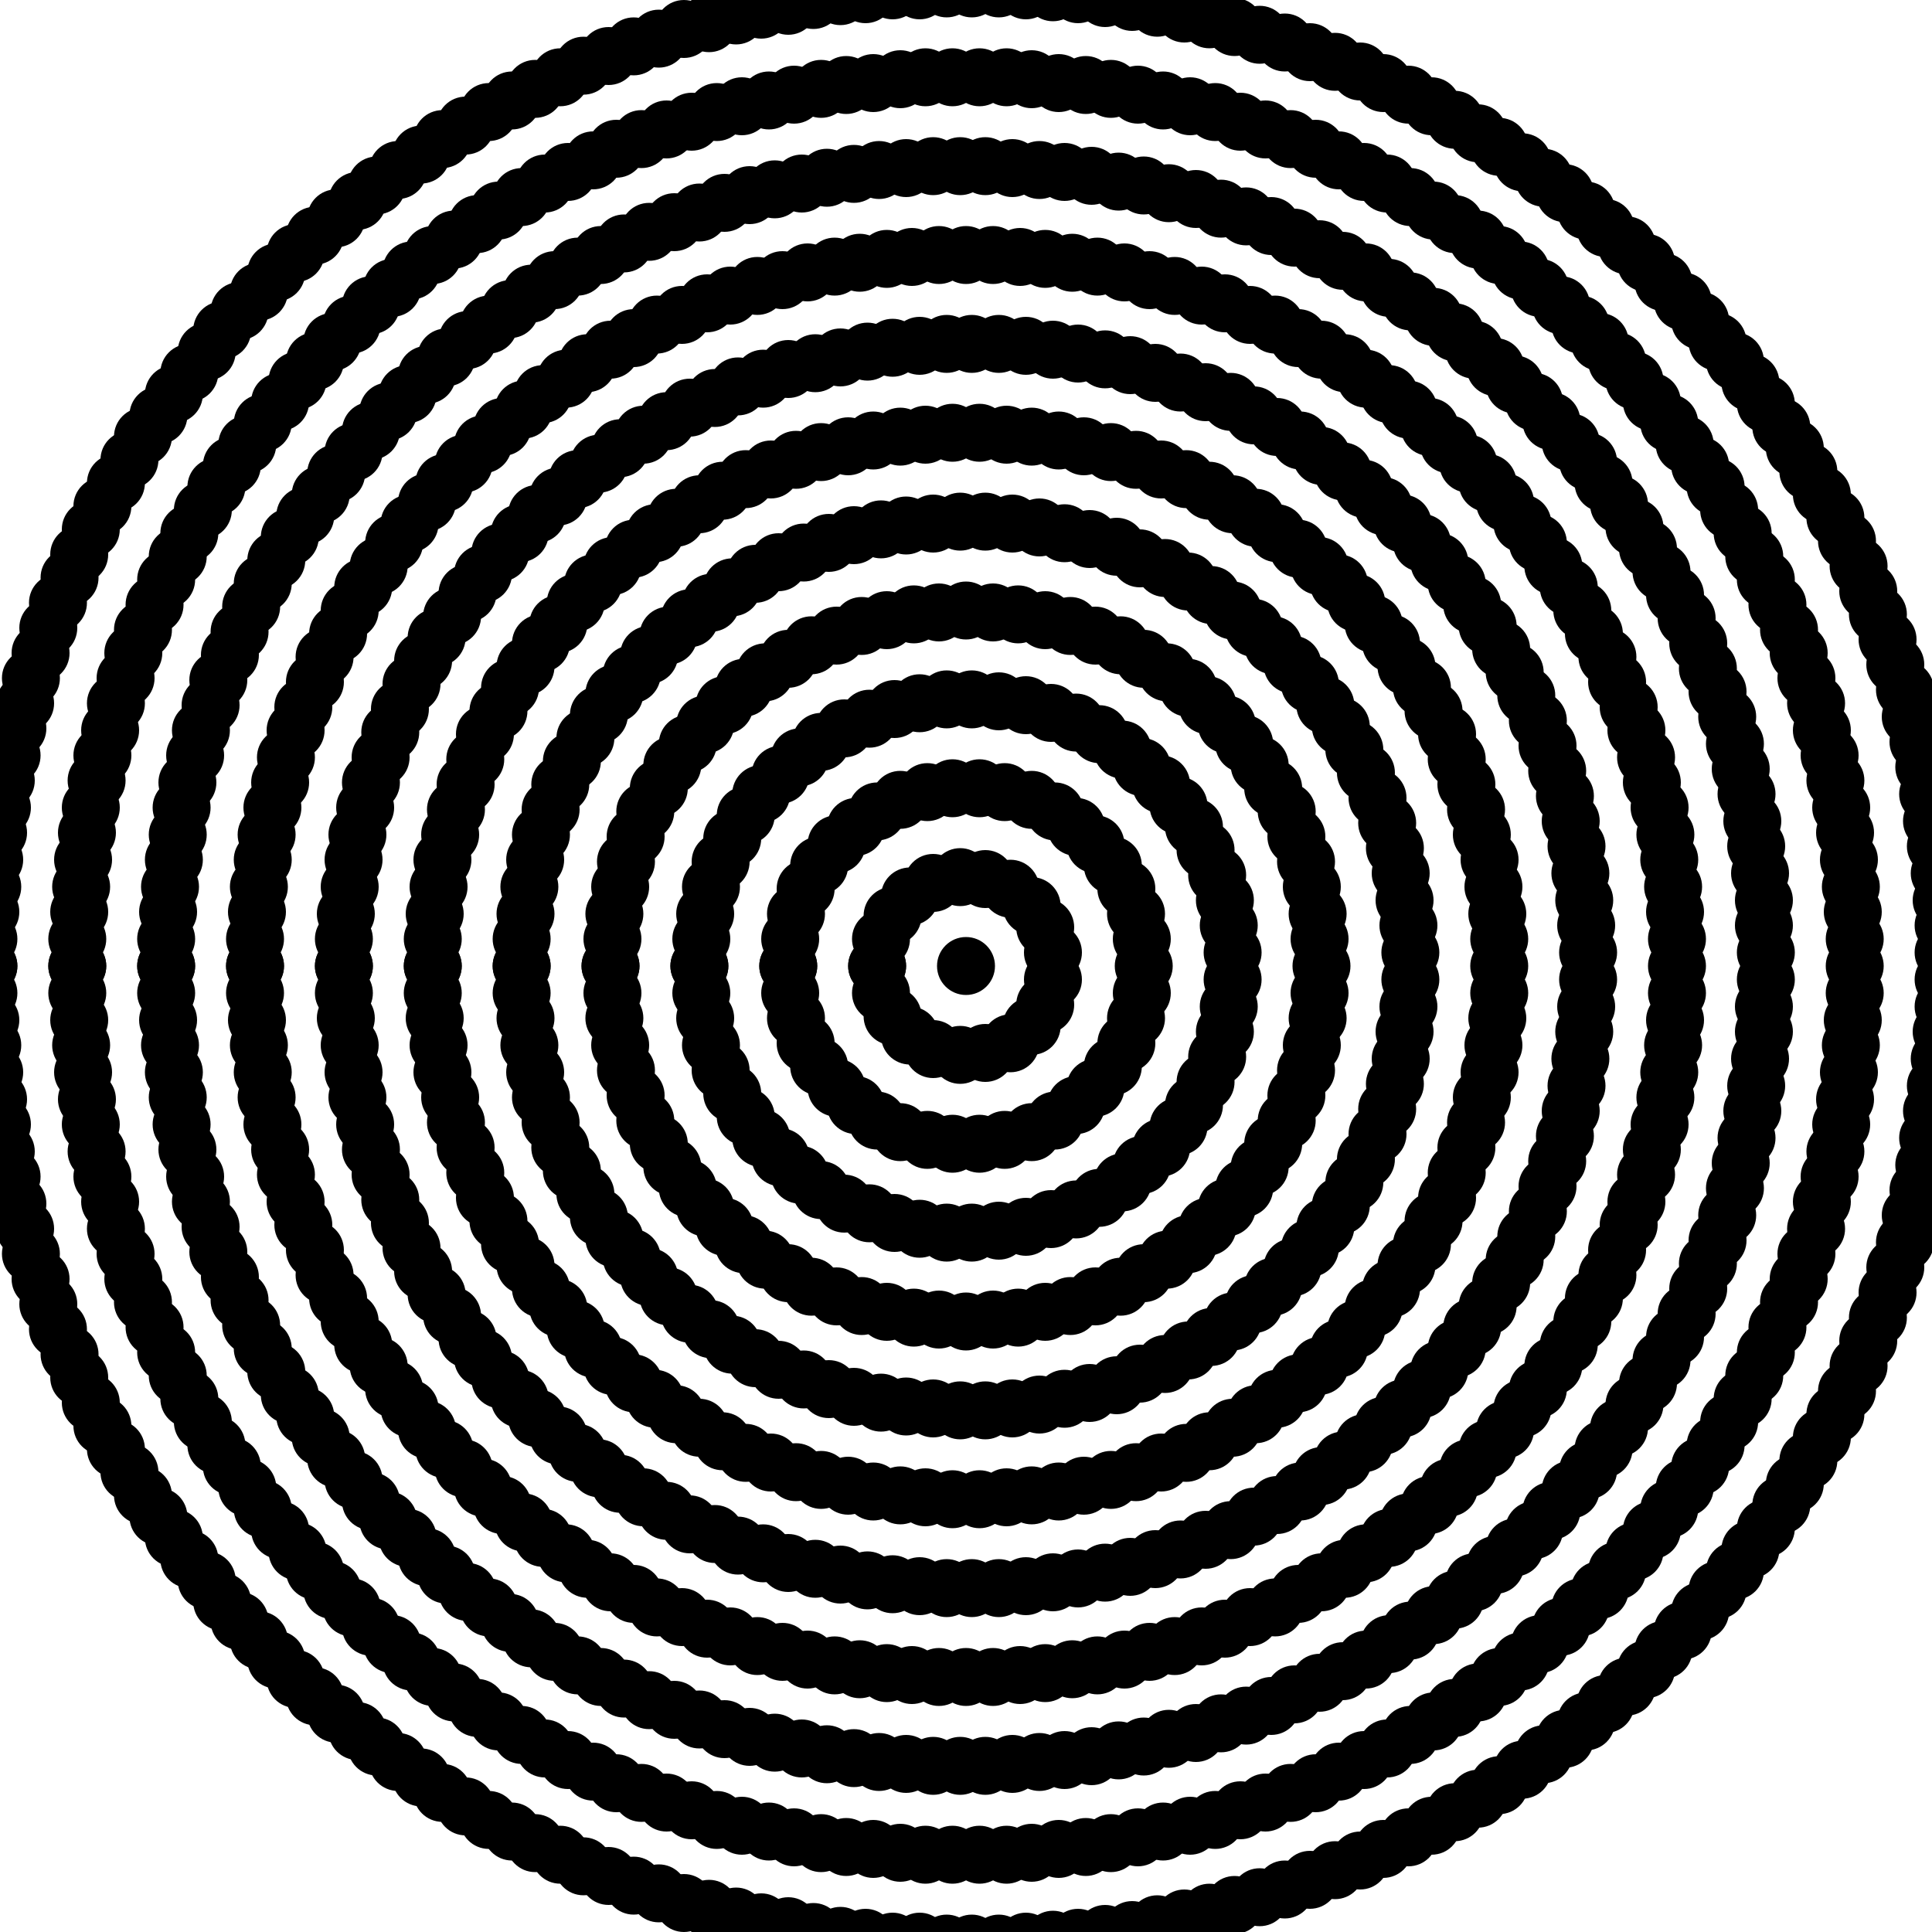 <svg data-app-elm="svg" id="svg" xmlns="http://www.w3.org/2000/svg" xmlnsXlink="http://www.w3.org/1999/xlink" viewBox="0 0 1000 1000" style="background-color: hsl(128, 0%, 97%)">
  <g id="g"></g><circle cx="500" cy="500" r="15" fill="hsl(76, 74%, 29%)" /><circle cx="454" cy="500" r="15" fill="hsl(36, 59%, 65%)" /><circle cx="456" cy="486" r="15" fill="hsl(41, 89%, 34%)" /><circle cx="462" cy="474" r="15" fill="hsl(34, 67%, 44%)" /><circle cx="471" cy="464" r="15" fill="hsl(272, 55%, 66%)" /><circle cx="483" cy="457" r="15" fill="hsl(96, 65%, 15%)" /><circle cx="497" cy="454" r="15" fill="hsl(224, 15%, 56%)" /><circle cx="510" cy="455" r="15" fill="hsl(246, 37%, 67%)" /><circle cx="523" cy="460" r="15" fill="hsl(127, 58%, 6%)" /><circle cx="534" cy="469" r="15" fill="hsl(85, 17%, 8%)" /><circle cx="541" cy="480" r="15" fill="hsl(76, 86%, 32%)" /><circle cx="545" cy="493" r="15" fill="hsl(195, 36%, 12%)" /><circle cx="545" cy="507" r="15" fill="hsl(271, 61%, 47%)" /><circle cx="541" cy="520" r="15" fill="hsl(130, 48%, 14%)" /><circle cx="534" cy="531" r="15" fill="hsl(149, 24%, 8%)" /><circle cx="523" cy="540" r="15" fill="hsl(177, 51%, 4%)" /><circle cx="510" cy="545" r="15" fill="hsl(209, 24%, 7%)" /><circle cx="497" cy="546" r="15" fill="hsl(176, 75%, 34%)" /><circle cx="483" cy="543" r="15" fill="hsl(38, 60%, 62%)" /><circle cx="471" cy="536" r="15" fill="hsl(52, 55%, 3%)" /><circle cx="462" cy="526" r="15" fill="hsl(153, 35%, 71%)" /><circle cx="456" cy="514" r="15" fill="hsl(137, 32%, 21%)" /><circle cx="454" cy="500" r="15" fill="hsl(149, 77%, 32%)" /><circle cx="408" cy="500" r="15" fill="hsl(154, 69%, 56%)" /><circle cx="409" cy="486" r="15" fill="hsl(260, 30%, 42%)" /><circle cx="412" cy="473" r="15" fill="hsl(28, 65%, 58%)" /><circle cx="417" cy="460" r="15" fill="hsl(43, 39%, 35%)" /><circle cx="424" cy="448" r="15" fill="hsl(16, 40%, 36%)" /><circle cx="433" cy="437" r="15" fill="hsl(171, 80%, 61%)" /><circle cx="443" cy="428" r="15" fill="hsl(137, 13%, 46%)" /><circle cx="454" cy="420" r="15" fill="hsl(29, 57%, 49%)" /><circle cx="466" cy="414" r="15" fill="hsl(136, 83%, 42%)" /><circle cx="480" cy="410" r="15" fill="hsl(74, 43%, 19%)" /><circle cx="493" cy="408" r="15" fill="hsl(155, 11%, 1%)" /><circle cx="507" cy="408" r="15" fill="hsl(105, 37%, 5%)" /><circle cx="520" cy="410" r="15" fill="hsl(140, 23%, 39%)" /><circle cx="534" cy="414" r="15" fill="hsl(148, 25%, 60%)" /><circle cx="546" cy="420" r="15" fill="hsl(151, 25%, 65%)" /><circle cx="557" cy="428" r="15" fill="hsl(175, 87%, 67%)" /><circle cx="567" cy="437" r="15" fill="hsl(45, 41%, 7%)" /><circle cx="576" cy="448" r="15" fill="hsl(158, 64%, 63%)" /><circle cx="583" cy="460" r="15" fill="hsl(172, 56%, 1%)" /><circle cx="588" cy="473" r="15" fill="hsl(74, 89%, 16%)" /><circle cx="591" cy="486" r="15" fill="hsl(13, 60%, 20%)" /><circle cx="592" cy="500" r="15" fill="hsl(230, 57%, 56%)" /><circle cx="591" cy="514" r="15" fill="hsl(247, 38%, 61%)" /><circle cx="588" cy="527" r="15" fill="hsl(139, 41%, 34%)" /><circle cx="583" cy="540" r="15" fill="hsl(180, 26%, 58%)" /><circle cx="576" cy="552" r="15" fill="hsl(134, 12%, 5%)" /><circle cx="567" cy="563" r="15" fill="hsl(180, 17%, 70%)" /><circle cx="557" cy="572" r="15" fill="hsl(49, 65%, 16%)" /><circle cx="546" cy="580" r="15" fill="hsl(172, 19%, 30%)" /><circle cx="534" cy="586" r="15" fill="hsl(245, 29%, 71%)" /><circle cx="520" cy="590" r="15" fill="hsl(149, 49%, 55%)" /><circle cx="507" cy="592" r="15" fill="hsl(156, 52%, 17%)" /><circle cx="493" cy="592" r="15" fill="hsl(214, 12%, 53%)" /><circle cx="480" cy="590" r="15" fill="hsl(238, 27%, 3%)" /><circle cx="466" cy="586" r="15" fill="hsl(217, 75%, 37%)" /><circle cx="454" cy="580" r="15" fill="hsl(156, 37%, 18%)" /><circle cx="443" cy="572" r="15" fill="hsl(1, 9%, 30%)" /><circle cx="433" cy="563" r="15" fill="hsl(120, 53%, 64%)" /><circle cx="424" cy="552" r="15" fill="hsl(151, 89%, 47%)" /><circle cx="417" cy="540" r="15" fill="hsl(266, 58%, 69%)" /><circle cx="412" cy="527" r="15" fill="hsl(123, 27%, 29%)" /><circle cx="409" cy="514" r="15" fill="hsl(128, 62%, 52%)" /><circle cx="408" cy="500" r="15" fill="hsl(7, 57%, 46%)" /><circle cx="362" cy="500" r="15" fill="hsl(116, 60%, 71%)" /><circle cx="363" cy="486" r="15" fill="hsl(140, 33%, 45%)" /><circle cx="365" cy="473" r="15" fill="hsl(26, 28%, 56%)" /><circle cx="368" cy="459" r="15" fill="hsl(10, 81%, 22%)" /><circle cx="373" cy="446" r="15" fill="hsl(248, 76%, 34%)" /><circle cx="379" cy="434" r="15" fill="hsl(91, 22%, 58%)" /><circle cx="386" cy="422" r="15" fill="hsl(181, 23%, 23%)" /><circle cx="394" cy="411" r="15" fill="hsl(262, 21%, 18%)" /><circle cx="404" cy="401" r="15" fill="hsl(2, 21%, 29%)" /><circle cx="414" cy="392" r="15" fill="hsl(123, 31%, 14%)" /><circle cx="425" cy="384" r="15" fill="hsl(218, 37%, 39%)" /><circle cx="437" cy="377" r="15" fill="hsl(44, 66%, 46%)" /><circle cx="450" cy="372" r="15" fill="hsl(157, 74%, 41%)" /><circle cx="463" cy="367" r="15" fill="hsl(158, 73%, 19%)" /><circle cx="476" cy="364" r="15" fill="hsl(29, 48%, 69%)" /><circle cx="490" cy="362" r="15" fill="hsl(53, 16%, 16%)" /><circle cx="503" cy="362" r="15" fill="hsl(10, 18%, 19%)" /><circle cx="517" cy="363" r="15" fill="hsl(165, 39%, 46%)" /><circle cx="531" cy="365" r="15" fill="hsl(25, 60%, 24%)" /><circle cx="544" cy="369" r="15" fill="hsl(211, 67%, 64%)" /><circle cx="557" cy="374" r="15" fill="hsl(236, 71%, 50%)" /><circle cx="569" cy="380" r="15" fill="hsl(228, 41%, 36%)" /><circle cx="581" cy="388" r="15" fill="hsl(247, 41%, 63%)" /><circle cx="591" cy="397" r="15" fill="hsl(177, 33%, 30%)" /><circle cx="601" cy="406" r="15" fill="hsl(27, 8%, 10%)" /><circle cx="610" cy="417" r="15" fill="hsl(196, 81%, 4%)" /><circle cx="618" cy="428" r="15" fill="hsl(257, 87%, 68%)" /><circle cx="624" cy="440" r="15" fill="hsl(184, 30%, 37%)" /><circle cx="630" cy="453" r="15" fill="hsl(75, 88%, 19%)" /><circle cx="634" cy="466" r="15" fill="hsl(96, 78%, 54%)" /><circle cx="636" cy="479" r="15" fill="hsl(19, 43%, 9%)" /><circle cx="638" cy="493" r="15" fill="hsl(257, 23%, 5%)" /><circle cx="638" cy="507" r="15" fill="hsl(197, 70%, 21%)" /><circle cx="636" cy="521" r="15" fill="hsl(167, 13%, 29%)" /><circle cx="634" cy="534" r="15" fill="hsl(48, 20%, 60%)" /><circle cx="630" cy="547" r="15" fill="hsl(157, 59%, 36%)" /><circle cx="624" cy="560" r="15" fill="hsl(57, 62%, 29%)" /><circle cx="618" cy="572" r="15" fill="hsl(178, 62%, 57%)" /><circle cx="610" cy="583" r="15" fill="hsl(108, 32%, 1%)" /><circle cx="601" cy="594" r="15" fill="hsl(180, 80%, 18%)" /><circle cx="591" cy="603" r="15" fill="hsl(125, 64%, 46%)" /><circle cx="581" cy="612" r="15" fill="hsl(5, 49%, 8%)" /><circle cx="569" cy="620" r="15" fill="hsl(41, 44%, 58%)" /><circle cx="557" cy="626" r="15" fill="hsl(28, 23%, 28%)" /><circle cx="544" cy="631" r="15" fill="hsl(161, 88%, 20%)" /><circle cx="531" cy="635" r="15" fill="hsl(244, 57%, 41%)" /><circle cx="517" cy="637" r="15" fill="hsl(156, 14%, 16%)" /><circle cx="503" cy="638" r="15" fill="hsl(165, 69%, 59%)" /><circle cx="490" cy="638" r="15" fill="hsl(260, 39%, 15%)" /><circle cx="476" cy="636" r="15" fill="hsl(258, 20%, 41%)" /><circle cx="463" cy="633" r="15" fill="hsl(44, 37%, 37%)" /><circle cx="450" cy="628" r="15" fill="hsl(264, 61%, 27%)" /><circle cx="437" cy="623" r="15" fill="hsl(29, 28%, 62%)" /><circle cx="425" cy="616" r="15" fill="hsl(53, 90%, 38%)" /><circle cx="414" cy="608" r="15" fill="hsl(43, 43%, 15%)" /><circle cx="404" cy="599" r="15" fill="hsl(173, 54%, 11%)" /><circle cx="394" cy="589" r="15" fill="hsl(24, 51%, 64%)" /><circle cx="386" cy="578" r="15" fill="hsl(15, 14%, 21%)" /><circle cx="379" cy="566" r="15" fill="hsl(95, 23%, 28%)" /><circle cx="373" cy="554" r="15" fill="hsl(144, 10%, 68%)" /><circle cx="368" cy="541" r="15" fill="hsl(145, 12%, 47%)" /><circle cx="365" cy="527" r="15" fill="hsl(192, 91%, 47%)" /><circle cx="363" cy="514" r="15" fill="hsl(213, 74%, 41%)" /><circle cx="362" cy="500" r="15" fill="hsl(102, 52%, 65%)" /><circle cx="316" cy="500" r="15" fill="hsl(165, 90%, 5%)" /><circle cx="317" cy="486" r="15" fill="hsl(10, 71%, 2%)" /><circle cx="318" cy="473" r="15" fill="hsl(235, 9%, 55%)" /><circle cx="321" cy="459" r="15" fill="hsl(72, 44%, 30%)" /><circle cx="324" cy="446" r="15" fill="hsl(73, 16%, 6%)" /><circle cx="329" cy="433" r="15" fill="hsl(74, 13%, 71%)" /><circle cx="334" cy="420" r="15" fill="hsl(139, 70%, 50%)" /><circle cx="341" cy="408" r="15" fill="hsl(120, 26%, 13%)" /><circle cx="348" cy="396" r="15" fill="hsl(70, 74%, 56%)" /><circle cx="356" cy="385" r="15" fill="hsl(10, 12%, 56%)" /><circle cx="365" cy="375" r="15" fill="hsl(44, 89%, 68%)" /><circle cx="375" cy="365" r="15" fill="hsl(68, 81%, 36%)" /><circle cx="385" cy="356" r="15" fill="hsl(99, 18%, 29%)" /><circle cx="396" cy="348" r="15" fill="hsl(259, 86%, 61%)" /><circle cx="408" cy="341" r="15" fill="hsl(151, 53%, 7%)" /><circle cx="420" cy="334" r="15" fill="hsl(108, 34%, 47%)" /><circle cx="433" cy="329" r="15" fill="hsl(35, 31%, 70%)" /><circle cx="446" cy="324" r="15" fill="hsl(69, 33%, 36%)" /><circle cx="459" cy="321" r="15" fill="hsl(164, 68%, 67%)" /><circle cx="473" cy="318" r="15" fill="hsl(163, 81%, 25%)" /><circle cx="486" cy="317" r="15" fill="hsl(101, 79%, 54%)" /><circle cx="500" cy="316" r="15" fill="hsl(236, 77%, 16%)" /><circle cx="514" cy="317" r="15" fill="hsl(121, 34%, 12%)" /><circle cx="527" cy="318" r="15" fill="hsl(98, 73%, 18%)" /><circle cx="541" cy="321" r="15" fill="hsl(50, 71%, 44%)" /><circle cx="554" cy="324" r="15" fill="hsl(45, 17%, 17%)" /><circle cx="567" cy="329" r="15" fill="hsl(234, 33%, 24%)" /><circle cx="580" cy="334" r="15" fill="hsl(197, 36%, 19%)" /><circle cx="592" cy="341" r="15" fill="hsl(213, 28%, 43%)" /><circle cx="604" cy="348" r="15" fill="hsl(10, 90%, 31%)" /><circle cx="615" cy="356" r="15" fill="hsl(191, 30%, 17%)" /><circle cx="625" cy="365" r="15" fill="hsl(143, 20%, 57%)" /><circle cx="635" cy="375" r="15" fill="hsl(191, 53%, 51%)" /><circle cx="644" cy="385" r="15" fill="hsl(2, 64%, 69%)" /><circle cx="652" cy="396" r="15" fill="hsl(17, 13%, 6%)" /><circle cx="659" cy="408" r="15" fill="hsl(120, 38%, 69%)" /><circle cx="666" cy="420" r="15" fill="hsl(197, 29%, 63%)" /><circle cx="671" cy="433" r="15" fill="hsl(103, 74%, 11%)" /><circle cx="676" cy="446" r="15" fill="hsl(170, 54%, 56%)" /><circle cx="679" cy="459" r="15" fill="hsl(77, 28%, 24%)" /><circle cx="682" cy="473" r="15" fill="hsl(199, 71%, 17%)" /><circle cx="683" cy="486" r="15" fill="hsl(72, 46%, 46%)" /><circle cx="684" cy="500" r="15" fill="hsl(234, 22%, 24%)" /><circle cx="683" cy="514" r="15" fill="hsl(184, 86%, 41%)" /><circle cx="682" cy="527" r="15" fill="hsl(109, 60%, 16%)" /><circle cx="679" cy="541" r="15" fill="hsl(174, 73%, 62%)" /><circle cx="676" cy="554" r="15" fill="hsl(37, 53%, 8%)" /><circle cx="671" cy="567" r="15" fill="hsl(75, 34%, 22%)" /><circle cx="666" cy="580" r="15" fill="hsl(76, 15%, 22%)" /><circle cx="659" cy="592" r="15" fill="hsl(104, 47%, 15%)" /><circle cx="652" cy="604" r="15" fill="hsl(143, 83%, 55%)" /><circle cx="644" cy="615" r="15" fill="hsl(196, 20%, 3%)" /><circle cx="635" cy="625" r="15" fill="hsl(130, 72%, 30%)" /><circle cx="625" cy="635" r="15" fill="hsl(14, 53%, 20%)" /><circle cx="615" cy="644" r="15" fill="hsl(99, 18%, 32%)" /><circle cx="604" cy="652" r="15" fill="hsl(168, 70%, 11%)" /><circle cx="592" cy="659" r="15" fill="hsl(195, 41%, 56%)" /><circle cx="580" cy="666" r="15" fill="hsl(62, 46%, 47%)" /><circle cx="567" cy="671" r="15" fill="hsl(193, 80%, 70%)" /><circle cx="554" cy="676" r="15" fill="hsl(148, 66%, 21%)" /><circle cx="541" cy="679" r="15" fill="hsl(94, 58%, 23%)" /><circle cx="527" cy="682" r="15" fill="hsl(16, 84%, 35%)" /><circle cx="514" cy="683" r="15" fill="hsl(261, 47%, 29%)" /><circle cx="500" cy="684" r="15" fill="hsl(10, 26%, 8%)" /><circle cx="486" cy="683" r="15" fill="hsl(120, 74%, 16%)" /><circle cx="473" cy="682" r="15" fill="hsl(121, 26%, 47%)" /><circle cx="459" cy="679" r="15" fill="hsl(73, 55%, 46%)" /><circle cx="446" cy="676" r="15" fill="hsl(142, 67%, 70%)" /><circle cx="433" cy="671" r="15" fill="hsl(110, 71%, 10%)" /><circle cx="420" cy="666" r="15" fill="hsl(10, 73%, 16%)" /><circle cx="408" cy="659" r="15" fill="hsl(93, 48%, 55%)" /><circle cx="396" cy="652" r="15" fill="hsl(134, 53%, 40%)" /><circle cx="385" cy="644" r="15" fill="hsl(139, 16%, 11%)" /><circle cx="375" cy="635" r="15" fill="hsl(277, 80%, 1%)" /><circle cx="365" cy="625" r="15" fill="hsl(228, 17%, 39%)" /><circle cx="356" cy="615" r="15" fill="hsl(148, 11%, 37%)" /><circle cx="348" cy="604" r="15" fill="hsl(124, 64%, 51%)" /><circle cx="341" cy="592" r="15" fill="hsl(221, 61%, 55%)" /><circle cx="334" cy="580" r="15" fill="hsl(187, 82%, 31%)" /><circle cx="329" cy="567" r="15" fill="hsl(56, 22%, 17%)" /><circle cx="324" cy="554" r="15" fill="hsl(24, 61%, 58%)" /><circle cx="321" cy="541" r="15" fill="hsl(248, 46%, 49%)" /><circle cx="318" cy="527" r="15" fill="hsl(129, 28%, 19%)" /><circle cx="317" cy="514" r="15" fill="hsl(148, 15%, 48%)" /><circle cx="316" cy="500" r="15" fill="hsl(8, 34%, 42%)" /><circle cx="270" cy="500" r="15" fill="hsl(188, 26%, 67%)" /><circle cx="270" cy="486" r="15" fill="hsl(37, 79%, 25%)" /><circle cx="272" cy="473" r="15" fill="hsl(253, 45%, 28%)" /><circle cx="274" cy="459" r="15" fill="hsl(131, 51%, 66%)" /><circle cx="277" cy="445" r="15" fill="hsl(163, 22%, 26%)" /><circle cx="280" cy="432" r="15" fill="hsl(258, 27%, 6%)" /><circle cx="285" cy="419" r="15" fill="hsl(108, 14%, 35%)" /><circle cx="290" cy="406" r="15" fill="hsl(32, 73%, 39%)" /><circle cx="296" cy="394" r="15" fill="hsl(274, 80%, 71%)" /><circle cx="303" cy="382" r="15" fill="hsl(123, 66%, 40%)" /><circle cx="310" cy="370" r="15" fill="hsl(215, 91%, 6%)" /><circle cx="318" cy="359" r="15" fill="hsl(178, 42%, 37%)" /><circle cx="327" cy="349" r="15" fill="hsl(110, 76%, 66%)" /><circle cx="336" cy="339" r="15" fill="hsl(255, 24%, 18%)" /><circle cx="346" cy="329" r="15" fill="hsl(61, 66%, 10%)" /><circle cx="357" cy="320" r="15" fill="hsl(7, 10%, 44%)" /><circle cx="368" cy="312" r="15" fill="hsl(249, 81%, 29%)" /><circle cx="379" cy="304" r="15" fill="hsl(133, 57%, 50%)" /><circle cx="391" cy="297" r="15" fill="hsl(92, 67%, 59%)" /><circle cx="403" cy="291" r="15" fill="hsl(179, 52%, 33%)" /><circle cx="416" cy="286" r="15" fill="hsl(80, 59%, 56%)" /><circle cx="429" cy="281" r="15" fill="hsl(144, 79%, 57%)" /><circle cx="442" cy="277" r="15" fill="hsl(198, 85%, 31%)" /><circle cx="456" cy="274" r="15" fill="hsl(41, 85%, 50%)" /><circle cx="469" cy="272" r="15" fill="hsl(74, 71%, 43%)" /><circle cx="483" cy="271" r="15" fill="hsl(97, 46%, 71%)" /><circle cx="497" cy="270" r="15" fill="hsl(276, 29%, 60%)" /><circle cx="510" cy="270" r="15" fill="hsl(242, 49%, 33%)" /><circle cx="524" cy="271" r="15" fill="hsl(32, 55%, 45%)" /><circle cx="538" cy="273" r="15" fill="hsl(49, 60%, 57%)" /><circle cx="551" cy="276" r="15" fill="hsl(271, 76%, 44%)" /><circle cx="564" cy="279" r="15" fill="hsl(18, 74%, 12%)" /><circle cx="578" cy="283" r="15" fill="hsl(28, 13%, 22%)" /><circle cx="590" cy="289" r="15" fill="hsl(208, 51%, 56%)" /><circle cx="603" cy="294" r="15" fill="hsl(12, 34%, 1%)" /><circle cx="615" cy="301" r="15" fill="hsl(227, 14%, 55%)" /><circle cx="627" cy="308" r="15" fill="hsl(234, 14%, 42%)" /><circle cx="638" cy="316" r="15" fill="hsl(119, 42%, 62%)" /><circle cx="649" cy="325" r="15" fill="hsl(116, 51%, 7%)" /><circle cx="659" cy="334" r="15" fill="hsl(112, 67%, 71%)" /><circle cx="669" cy="344" r="15" fill="hsl(269, 17%, 61%)" /><circle cx="678" cy="354" r="15" fill="hsl(218, 46%, 20%)" /><circle cx="686" cy="365" r="15" fill="hsl(84, 60%, 46%)" /><circle cx="694" cy="376" r="15" fill="hsl(93, 15%, 43%)" /><circle cx="701" cy="388" r="15" fill="hsl(159, 83%, 61%)" /><circle cx="707" cy="400" r="15" fill="hsl(147, 42%, 62%)" /><circle cx="713" cy="413" r="15" fill="hsl(257, 35%, 6%)" /><circle cx="718" cy="426" r="15" fill="hsl(220, 34%, 53%)" /><circle cx="722" cy="439" r="15" fill="hsl(189, 12%, 60%)" /><circle cx="725" cy="452" r="15" fill="hsl(123, 11%, 16%)" /><circle cx="727" cy="466" r="15" fill="hsl(85, 36%, 51%)" /><circle cx="729" cy="479" r="15" fill="hsl(210, 41%, 13%)" /><circle cx="730" cy="493" r="15" fill="hsl(253, 57%, 28%)" /><circle cx="730" cy="507" r="15" fill="hsl(252, 57%, 44%)" /><circle cx="729" cy="521" r="15" fill="hsl(167, 77%, 60%)" /><circle cx="727" cy="534" r="15" fill="hsl(256, 78%, 36%)" /><circle cx="725" cy="548" r="15" fill="hsl(77, 62%, 5%)" /><circle cx="722" cy="561" r="15" fill="hsl(129, 79%, 47%)" /><circle cx="718" cy="574" r="15" fill="hsl(176, 32%, 16%)" /><circle cx="713" cy="587" r="15" fill="hsl(130, 62%, 65%)" /><circle cx="707" cy="600" r="15" fill="hsl(70, 65%, 64%)" /><circle cx="701" cy="612" r="15" fill="hsl(205, 85%, 36%)" /><circle cx="694" cy="624" r="15" fill="hsl(168, 83%, 64%)" /><circle cx="686" cy="635" r="15" fill="hsl(250, 40%, 22%)" /><circle cx="678" cy="646" r="15" fill="hsl(21, 69%, 68%)" /><circle cx="669" cy="656" r="15" fill="hsl(122, 54%, 32%)" /><circle cx="659" cy="666" r="15" fill="hsl(2, 53%, 9%)" /><circle cx="649" cy="675" r="15" fill="hsl(3, 62%, 6%)" /><circle cx="638" cy="684" r="15" fill="hsl(136, 54%, 38%)" /><circle cx="627" cy="692" r="15" fill="hsl(263, 40%, 14%)" /><circle cx="615" cy="699" r="15" fill="hsl(94, 41%, 35%)" /><circle cx="603" cy="706" r="15" fill="hsl(244, 84%, 9%)" /><circle cx="590" cy="711" r="15" fill="hsl(95, 18%, 60%)" /><circle cx="578" cy="717" r="15" fill="hsl(82, 59%, 48%)" /><circle cx="564" cy="721" r="15" fill="hsl(202, 77%, 52%)" /><circle cx="551" cy="724" r="15" fill="hsl(206, 32%, 12%)" /><circle cx="538" cy="727" r="15" fill="hsl(80, 33%, 34%)" /><circle cx="524" cy="729" r="15" fill="hsl(160, 37%, 65%)" /><circle cx="510" cy="730" r="15" fill="hsl(14, 47%, 16%)" /><circle cx="497" cy="730" r="15" fill="hsl(101, 38%, 46%)" /><circle cx="483" cy="729" r="15" fill="hsl(13, 50%, 13%)" /><circle cx="469" cy="728" r="15" fill="hsl(124, 29%, 5%)" /><circle cx="456" cy="726" r="15" fill="hsl(78, 85%, 11%)" /><circle cx="442" cy="723" r="15" fill="hsl(266, 37%, 59%)" /><circle cx="429" cy="719" r="15" fill="hsl(67, 71%, 10%)" /><circle cx="416" cy="714" r="15" fill="hsl(23, 9%, 6%)" /><circle cx="403" cy="709" r="15" fill="hsl(144, 64%, 8%)" /><circle cx="391" cy="703" r="15" fill="hsl(157, 69%, 58%)" /><circle cx="379" cy="696" r="15" fill="hsl(106, 18%, 3%)" /><circle cx="368" cy="688" r="15" fill="hsl(47, 11%, 12%)" /><circle cx="357" cy="680" r="15" fill="hsl(201, 47%, 3%)" /><circle cx="346" cy="671" r="15" fill="hsl(68, 73%, 50%)" /><circle cx="336" cy="661" r="15" fill="hsl(63, 14%, 14%)" /><circle cx="327" cy="651" r="15" fill="hsl(179, 54%, 10%)" /><circle cx="318" cy="641" r="15" fill="hsl(247, 22%, 47%)" /><circle cx="310" cy="630" r="15" fill="hsl(19, 27%, 2%)" /><circle cx="303" cy="618" r="15" fill="hsl(139, 80%, 71%)" /><circle cx="296" cy="606" r="15" fill="hsl(189, 63%, 26%)" /><circle cx="290" cy="594" r="15" fill="hsl(241, 66%, 12%)" /><circle cx="285" cy="581" r="15" fill="hsl(194, 50%, 61%)" /><circle cx="280" cy="568" r="15" fill="hsl(256, 65%, 58%)" /><circle cx="277" cy="555" r="15" fill="hsl(233, 89%, 20%)" /><circle cx="274" cy="541" r="15" fill="hsl(134, 29%, 58%)" /><circle cx="272" cy="527" r="15" fill="hsl(39, 53%, 13%)" /><circle cx="270" cy="514" r="15" fill="hsl(76, 80%, 28%)" /><circle cx="270" cy="500" r="15" fill="hsl(256, 54%, 65%)" /><circle cx="224" cy="500" r="15" fill="hsl(202, 36%, 29%)" /><circle cx="224" cy="486" r="15" fill="hsl(46, 46%, 62%)" /><circle cx="225" cy="473" r="15" fill="hsl(64, 40%, 16%)" /><circle cx="227" cy="459" r="15" fill="hsl(256, 29%, 39%)" /><circle cx="229" cy="445" r="15" fill="hsl(66, 48%, 37%)" /><circle cx="233" cy="432" r="15" fill="hsl(213, 50%, 56%)" /><circle cx="236" cy="419" r="15" fill="hsl(259, 29%, 14%)" /><circle cx="241" cy="406" r="15" fill="hsl(32, 9%, 58%)" /><circle cx="246" cy="393" r="15" fill="hsl(11, 58%, 29%)" /><circle cx="251" cy="380" r="15" fill="hsl(141, 48%, 57%)" /><circle cx="258" cy="368" r="15" fill="hsl(276, 16%, 17%)" /><circle cx="264" cy="356" r="15" fill="hsl(31, 83%, 43%)" /><circle cx="272" cy="345" r="15" fill="hsl(204, 43%, 68%)" /><circle cx="280" cy="333" r="15" fill="hsl(10, 72%, 4%)" /><circle cx="289" cy="323" r="15" fill="hsl(18, 53%, 35%)" /><circle cx="298" cy="312" r="15" fill="hsl(193, 90%, 44%)" /><circle cx="307" cy="302" r="15" fill="hsl(209, 54%, 20%)" /><circle cx="317" cy="293" r="15" fill="hsl(236, 89%, 54%)" /><circle cx="328" cy="284" r="15" fill="hsl(268, 26%, 62%)" /><circle cx="339" cy="276" r="15" fill="hsl(274, 52%, 63%)" /><circle cx="350" cy="268" r="15" fill="hsl(79, 43%, 34%)" /><circle cx="362" cy="261" r="15" fill="hsl(262, 84%, 50%)" /><circle cx="374" cy="254" r="15" fill="hsl(124, 88%, 28%)" /><circle cx="386" cy="248" r="15" fill="hsl(38, 69%, 39%)" /><circle cx="399" cy="243" r="15" fill="hsl(99, 35%, 25%)" /><circle cx="412" cy="238" r="15" fill="hsl(94, 25%, 53%)" /><circle cx="425" cy="234" r="15" fill="hsl(71, 32%, 43%)" /><circle cx="439" cy="231" r="15" fill="hsl(84, 36%, 16%)" /><circle cx="452" cy="228" r="15" fill="hsl(209, 23%, 68%)" /><circle cx="466" cy="226" r="15" fill="hsl(30, 23%, 13%)" /><circle cx="479" cy="225" r="15" fill="hsl(1, 63%, 27%)" /><circle cx="493" cy="224" r="15" fill="hsl(235, 49%, 60%)" /><circle cx="507" cy="224" r="15" fill="hsl(210, 29%, 69%)" /><circle cx="521" cy="225" r="15" fill="hsl(132, 67%, 65%)" /><circle cx="534" cy="226" r="15" fill="hsl(14, 26%, 18%)" /><circle cx="548" cy="228" r="15" fill="hsl(11, 47%, 40%)" /><circle cx="561" cy="231" r="15" fill="hsl(24, 79%, 9%)" /><circle cx="575" cy="234" r="15" fill="hsl(80, 71%, 4%)" /><circle cx="588" cy="238" r="15" fill="hsl(147, 12%, 51%)" /><circle cx="601" cy="243" r="15" fill="hsl(175, 29%, 17%)" /><circle cx="614" cy="248" r="15" fill="hsl(4, 24%, 71%)" /><circle cx="626" cy="254" r="15" fill="hsl(3, 82%, 33%)" /><circle cx="638" cy="261" r="15" fill="hsl(158, 79%, 18%)" /><circle cx="650" cy="268" r="15" fill="hsl(57, 85%, 7%)" /><circle cx="661" cy="276" r="15" fill="hsl(32, 91%, 53%)" /><circle cx="672" cy="284" r="15" fill="hsl(206, 86%, 27%)" /><circle cx="683" cy="293" r="15" fill="hsl(60, 14%, 28%)" /><circle cx="693" cy="302" r="15" fill="hsl(245, 42%, 36%)" /><circle cx="702" cy="312" r="15" fill="hsl(160, 34%, 71%)" /><circle cx="711" cy="323" r="15" fill="hsl(178, 84%, 26%)" /><circle cx="720" cy="333" r="15" fill="hsl(174, 77%, 32%)" /><circle cx="728" cy="345" r="15" fill="hsl(222, 23%, 53%)" /><circle cx="736" cy="356" r="15" fill="hsl(246, 87%, 44%)" /><circle cx="742" cy="368" r="15" fill="hsl(134, 79%, 17%)" /><circle cx="749" cy="380" r="15" fill="hsl(5, 62%, 49%)" /><circle cx="754" cy="393" r="15" fill="hsl(81, 60%, 50%)" /><circle cx="759" cy="406" r="15" fill="hsl(274, 15%, 6%)" /><circle cx="764" cy="419" r="15" fill="hsl(178, 77%, 67%)" /><circle cx="767" cy="432" r="15" fill="hsl(47, 73%, 43%)" /><circle cx="771" cy="445" r="15" fill="hsl(276, 46%, 60%)" /><circle cx="773" cy="459" r="15" fill="hsl(33, 29%, 34%)" /><circle cx="775" cy="473" r="15" fill="hsl(193, 16%, 63%)" /><circle cx="776" cy="486" r="15" fill="hsl(269, 32%, 26%)" /><circle cx="776" cy="500" r="15" fill="hsl(90, 68%, 48%)" /><circle cx="776" cy="514" r="15" fill="hsl(9, 71%, 47%)" /><circle cx="775" cy="527" r="15" fill="hsl(32, 60%, 1%)" /><circle cx="773" cy="541" r="15" fill="hsl(257, 90%, 67%)" /><circle cx="771" cy="555" r="15" fill="hsl(155, 48%, 67%)" /><circle cx="767" cy="568" r="15" fill="hsl(53, 86%, 54%)" /><circle cx="764" cy="581" r="15" fill="hsl(14, 72%, 2%)" /><circle cx="759" cy="594" r="15" fill="hsl(89, 84%, 14%)" /><circle cx="754" cy="607" r="15" fill="hsl(165, 42%, 38%)" /><circle cx="749" cy="620" r="15" fill="hsl(104, 56%, 69%)" /><circle cx="742" cy="632" r="15" fill="hsl(270, 73%, 54%)" /><circle cx="736" cy="644" r="15" fill="hsl(35, 84%, 63%)" /><circle cx="728" cy="655" r="15" fill="hsl(239, 18%, 22%)" /><circle cx="720" cy="667" r="15" fill="hsl(64, 44%, 68%)" /><circle cx="711" cy="677" r="15" fill="hsl(154, 17%, 18%)" /><circle cx="702" cy="688" r="15" fill="hsl(41, 55%, 37%)" /><circle cx="693" cy="698" r="15" fill="hsl(109, 54%, 67%)" /><circle cx="683" cy="707" r="15" fill="hsl(209, 57%, 34%)" /><circle cx="672" cy="716" r="15" fill="hsl(207, 30%, 2%)" /><circle cx="661" cy="724" r="15" fill="hsl(160, 63%, 43%)" /><circle cx="650" cy="732" r="15" fill="hsl(12, 87%, 62%)" /><circle cx="638" cy="739" r="15" fill="hsl(86, 32%, 28%)" /><circle cx="626" cy="746" r="15" fill="hsl(77, 74%, 31%)" /><circle cx="614" cy="752" r="15" fill="hsl(220, 69%, 49%)" /><circle cx="601" cy="757" r="15" fill="hsl(250, 19%, 12%)" /><circle cx="588" cy="762" r="15" fill="hsl(278, 28%, 59%)" /><circle cx="575" cy="766" r="15" fill="hsl(263, 66%, 34%)" /><circle cx="561" cy="769" r="15" fill="hsl(212, 19%, 51%)" /><circle cx="548" cy="772" r="15" fill="hsl(276, 28%, 41%)" /><circle cx="534" cy="774" r="15" fill="hsl(147, 89%, 69%)" /><circle cx="521" cy="775" r="15" fill="hsl(96, 54%, 57%)" /><circle cx="507" cy="776" r="15" fill="hsl(244, 31%, 7%)" /><circle cx="493" cy="776" r="15" fill="hsl(274, 56%, 51%)" /><circle cx="479" cy="775" r="15" fill="hsl(58, 9%, 15%)" /><circle cx="466" cy="774" r="15" fill="hsl(39, 29%, 60%)" /><circle cx="452" cy="772" r="15" fill="hsl(205, 70%, 37%)" /><circle cx="439" cy="769" r="15" fill="hsl(165, 24%, 39%)" /><circle cx="425" cy="766" r="15" fill="hsl(47, 57%, 35%)" /><circle cx="412" cy="762" r="15" fill="hsl(87, 20%, 49%)" /><circle cx="399" cy="757" r="15" fill="hsl(11, 53%, 59%)" /><circle cx="386" cy="752" r="15" fill="hsl(217, 58%, 67%)" /><circle cx="374" cy="746" r="15" fill="hsl(70, 31%, 7%)" /><circle cx="362" cy="739" r="15" fill="hsl(52, 9%, 54%)" /><circle cx="350" cy="732" r="15" fill="hsl(19, 55%, 10%)" /><circle cx="339" cy="724" r="15" fill="hsl(4, 62%, 31%)" /><circle cx="328" cy="716" r="15" fill="hsl(87, 33%, 42%)" /><circle cx="317" cy="707" r="15" fill="hsl(185, 22%, 15%)" /><circle cx="307" cy="698" r="15" fill="hsl(262, 56%, 4%)" /><circle cx="298" cy="688" r="15" fill="hsl(170, 35%, 50%)" /><circle cx="289" cy="677" r="15" fill="hsl(173, 38%, 5%)" /><circle cx="280" cy="667" r="15" fill="hsl(86, 59%, 36%)" /><circle cx="272" cy="655" r="15" fill="hsl(49, 31%, 49%)" /><circle cx="264" cy="644" r="15" fill="hsl(119, 78%, 42%)" /><circle cx="258" cy="632" r="15" fill="hsl(201, 50%, 19%)" /><circle cx="251" cy="620" r="15" fill="hsl(159, 74%, 6%)" /><circle cx="246" cy="607" r="15" fill="hsl(183, 46%, 12%)" /><circle cx="241" cy="594" r="15" fill="hsl(245, 52%, 31%)" /><circle cx="236" cy="581" r="15" fill="hsl(117, 38%, 5%)" /><circle cx="233" cy="568" r="15" fill="hsl(242, 88%, 24%)" /><circle cx="229" cy="555" r="15" fill="hsl(221, 32%, 66%)" /><circle cx="227" cy="541" r="15" fill="hsl(128, 72%, 31%)" /><circle cx="225" cy="527" r="15" fill="hsl(27, 77%, 17%)" /><circle cx="224" cy="514" r="15" fill="hsl(95, 52%, 42%)" /><circle cx="224" cy="500" r="15" fill="hsl(201, 46%, 21%)" /><circle cx="178" cy="500" r="15" fill="hsl(266, 41%, 48%)" /><circle cx="178" cy="486" r="15" fill="hsl(200, 13%, 51%)" /><circle cx="179" cy="473" r="15" fill="hsl(248, 89%, 34%)" /><circle cx="181" cy="459" r="15" fill="hsl(140, 90%, 48%)" /><circle cx="183" cy="445" r="15" fill="hsl(137, 79%, 65%)" /><circle cx="185" cy="432" r="15" fill="hsl(160, 53%, 6%)" /><circle cx="189" cy="418" r="15" fill="hsl(20, 19%, 39%)" /><circle cx="192" cy="405" r="15" fill="hsl(204, 33%, 43%)" /><circle cx="197" cy="392" r="15" fill="hsl(34, 37%, 37%)" /><circle cx="202" cy="379" r="15" fill="hsl(93, 17%, 39%)" /><circle cx="207" cy="367" r="15" fill="hsl(264, 35%, 37%)" /><circle cx="213" cy="354" r="15" fill="hsl(69, 41%, 28%)" /><circle cx="219" cy="342" r="15" fill="hsl(207, 66%, 55%)" /><circle cx="226" cy="330" r="15" fill="hsl(60, 86%, 71%)" /><circle cx="234" cy="319" r="15" fill="hsl(191, 15%, 64%)" /><circle cx="242" cy="307" r="15" fill="hsl(270, 35%, 71%)" /><circle cx="250" cy="297" r="15" fill="hsl(221, 49%, 71%)" /><circle cx="259" cy="286" r="15" fill="hsl(122, 20%, 63%)" /><circle cx="269" cy="276" r="15" fill="hsl(125, 41%, 62%)" /><circle cx="278" cy="266" r="15" fill="hsl(203, 88%, 69%)" /><circle cx="289" cy="257" r="15" fill="hsl(114, 60%, 2%)" /><circle cx="299" cy="248" r="15" fill="hsl(171, 29%, 69%)" /><circle cx="310" cy="240" r="15" fill="hsl(2, 66%, 16%)" /><circle cx="321" cy="232" r="15" fill="hsl(165, 69%, 5%)" /><circle cx="333" cy="225" r="15" fill="hsl(277, 32%, 2%)" /><circle cx="345" cy="218" r="15" fill="hsl(4, 12%, 64%)" /><circle cx="357" cy="211" r="15" fill="hsl(56, 48%, 3%)" /><circle cx="370" cy="206" r="15" fill="hsl(20, 44%, 57%)" /><circle cx="382" cy="200" r="15" fill="hsl(259, 28%, 10%)" /><circle cx="395" cy="196" r="15" fill="hsl(5, 19%, 12%)" /><circle cx="408" cy="191" r="15" fill="hsl(259, 51%, 66%)" /><circle cx="422" cy="188" r="15" fill="hsl(202, 32%, 48%)" /><circle cx="435" cy="185" r="15" fill="hsl(37, 66%, 18%)" /><circle cx="449" cy="182" r="15" fill="hsl(177, 62%, 4%)" /><circle cx="462" cy="180" r="15" fill="hsl(39, 28%, 41%)" /><circle cx="476" cy="179" r="15" fill="hsl(111, 21%, 68%)" /><circle cx="490" cy="178" r="15" fill="hsl(271, 50%, 13%)" /><circle cx="503" cy="178" r="15" fill="hsl(168, 33%, 56%)" /><circle cx="517" cy="178" r="15" fill="hsl(222, 8%, 3%)" /><circle cx="531" cy="179" r="15" fill="hsl(21, 87%, 38%)" /><circle cx="545" cy="181" r="15" fill="hsl(118, 86%, 57%)" /><circle cx="558" cy="183" r="15" fill="hsl(226, 59%, 33%)" /><circle cx="572" cy="186" r="15" fill="hsl(83, 81%, 59%)" /><circle cx="585" cy="189" r="15" fill="hsl(52, 15%, 62%)" /><circle cx="598" cy="193" r="15" fill="hsl(170, 42%, 3%)" /><circle cx="611" cy="198" r="15" fill="hsl(37, 45%, 22%)" /><circle cx="624" cy="203" r="15" fill="hsl(80, 22%, 5%)" /><circle cx="637" cy="208" r="15" fill="hsl(182, 29%, 32%)" /><circle cx="649" cy="215" r="15" fill="hsl(107, 60%, 40%)" /><circle cx="661" cy="221" r="15" fill="hsl(263, 65%, 42%)" /><circle cx="673" cy="228" r="15" fill="hsl(234, 25%, 47%)" /><circle cx="684" cy="236" r="15" fill="hsl(239, 15%, 61%)" /><circle cx="695" cy="244" r="15" fill="hsl(106, 29%, 48%)" /><circle cx="706" cy="253" r="15" fill="hsl(50, 55%, 24%)" /><circle cx="716" cy="262" r="15" fill="hsl(93, 54%, 62%)" /><circle cx="726" cy="271" r="15" fill="hsl(163, 84%, 35%)" /><circle cx="736" cy="281" r="15" fill="hsl(129, 82%, 14%)" /><circle cx="745" cy="291" r="15" fill="hsl(275, 42%, 47%)" /><circle cx="754" cy="302" r="15" fill="hsl(37, 39%, 47%)" /><circle cx="762" cy="313" r="15" fill="hsl(215, 91%, 7%)" /><circle cx="770" cy="324" r="15" fill="hsl(45, 39%, 43%)" /><circle cx="777" cy="336" r="15" fill="hsl(63, 29%, 58%)" /><circle cx="784" cy="348" r="15" fill="hsl(182, 72%, 5%)" /><circle cx="790" cy="360" r="15" fill="hsl(110, 71%, 23%)" /><circle cx="796" cy="373" r="15" fill="hsl(151, 51%, 35%)" /><circle cx="801" cy="386" r="15" fill="hsl(172, 88%, 30%)" /><circle cx="806" cy="399" r="15" fill="hsl(233, 12%, 50%)" /><circle cx="810" cy="412" r="15" fill="hsl(28, 78%, 39%)" /><circle cx="813" cy="425" r="15" fill="hsl(95, 11%, 8%)" /><circle cx="816" cy="438" r="15" fill="hsl(75, 40%, 59%)" /><circle cx="818" cy="452" r="15" fill="hsl(89, 78%, 58%)" /><circle cx="820" cy="466" r="15" fill="hsl(110, 40%, 44%)" /><circle cx="821" cy="479" r="15" fill="hsl(65, 39%, 22%)" /><circle cx="822" cy="493" r="15" fill="hsl(91, 49%, 8%)" /><circle cx="822" cy="507" r="15" fill="hsl(263, 34%, 15%)" /><circle cx="821" cy="521" r="15" fill="hsl(200, 22%, 70%)" /><circle cx="820" cy="534" r="15" fill="hsl(263, 39%, 53%)" /><circle cx="818" cy="548" r="15" fill="hsl(56, 12%, 7%)" /><circle cx="816" cy="562" r="15" fill="hsl(225, 87%, 4%)" /><circle cx="813" cy="575" r="15" fill="hsl(159, 11%, 22%)" /><circle cx="810" cy="588" r="15" fill="hsl(277, 20%, 56%)" /><circle cx="806" cy="601" r="15" fill="hsl(147, 54%, 52%)" /><circle cx="801" cy="614" r="15" fill="hsl(167, 22%, 49%)" /><circle cx="796" cy="627" r="15" fill="hsl(160, 64%, 48%)" /><circle cx="790" cy="640" r="15" fill="hsl(69, 27%, 65%)" /><circle cx="784" cy="652" r="15" fill="hsl(89, 51%, 12%)" /><circle cx="777" cy="664" r="15" fill="hsl(225, 31%, 55%)" /><circle cx="770" cy="676" r="15" fill="hsl(31, 16%, 47%)" /><circle cx="762" cy="687" r="15" fill="hsl(59, 39%, 71%)" /><circle cx="754" cy="698" r="15" fill="hsl(68, 86%, 31%)" /><circle cx="745" cy="709" r="15" fill="hsl(90, 71%, 36%)" /><circle cx="736" cy="719" r="15" fill="hsl(184, 44%, 67%)" /><circle cx="726" cy="729" r="15" fill="hsl(26, 90%, 71%)" /><circle cx="716" cy="738" r="15" fill="hsl(45, 62%, 3%)" /><circle cx="706" cy="747" r="15" fill="hsl(23, 74%, 11%)" /><circle cx="695" cy="756" r="15" fill="hsl(159, 11%, 67%)" /><circle cx="684" cy="764" r="15" fill="hsl(151, 26%, 42%)" /><circle cx="673" cy="772" r="15" fill="hsl(214, 19%, 14%)" /><circle cx="661" cy="779" r="15" fill="hsl(37, 62%, 60%)" /><circle cx="649" cy="785" r="15" fill="hsl(95, 52%, 41%)" /><circle cx="637" cy="792" r="15" fill="hsl(128, 87%, 15%)" /><circle cx="624" cy="797" r="15" fill="hsl(62, 55%, 46%)" /><circle cx="611" cy="802" r="15" fill="hsl(143, 17%, 69%)" /><circle cx="598" cy="807" r="15" fill="hsl(276, 32%, 61%)" /><circle cx="585" cy="811" r="15" fill="hsl(85, 17%, 66%)" /><circle cx="572" cy="814" r="15" fill="hsl(92, 52%, 64%)" /><circle cx="558" cy="817" r="15" fill="hsl(258, 83%, 37%)" /><circle cx="545" cy="819" r="15" fill="hsl(140, 40%, 19%)" /><circle cx="531" cy="821" r="15" fill="hsl(56, 81%, 47%)" /><circle cx="517" cy="822" r="15" fill="hsl(65, 15%, 2%)" /><circle cx="503" cy="822" r="15" fill="hsl(146, 27%, 46%)" /><circle cx="490" cy="822" r="15" fill="hsl(248, 53%, 55%)" /><circle cx="476" cy="821" r="15" fill="hsl(131, 67%, 1%)" /><circle cx="462" cy="820" r="15" fill="hsl(271, 30%, 19%)" /><circle cx="449" cy="818" r="15" fill="hsl(65, 87%, 68%)" /><circle cx="435" cy="815" r="15" fill="hsl(242, 82%, 56%)" /><circle cx="422" cy="812" r="15" fill="hsl(107, 11%, 66%)" /><circle cx="408" cy="809" r="15" fill="hsl(21, 54%, 39%)" /><circle cx="395" cy="804" r="15" fill="hsl(94, 58%, 26%)" /><circle cx="382" cy="800" r="15" fill="hsl(231, 23%, 24%)" /><circle cx="370" cy="794" r="15" fill="hsl(271, 85%, 57%)" /><circle cx="357" cy="789" r="15" fill="hsl(106, 82%, 7%)" /><circle cx="345" cy="782" r="15" fill="hsl(146, 81%, 27%)" /><circle cx="333" cy="775" r="15" fill="hsl(89, 31%, 45%)" /><circle cx="321" cy="768" r="15" fill="hsl(114, 26%, 51%)" /><circle cx="310" cy="760" r="15" fill="hsl(132, 37%, 26%)" /><circle cx="299" cy="752" r="15" fill="hsl(226, 24%, 53%)" /><circle cx="289" cy="743" r="15" fill="hsl(275, 39%, 7%)" /><circle cx="278" cy="734" r="15" fill="hsl(77, 49%, 50%)" /><circle cx="269" cy="724" r="15" fill="hsl(278, 28%, 2%)" /><circle cx="259" cy="714" r="15" fill="hsl(35, 89%, 60%)" /><circle cx="250" cy="703" r="15" fill="hsl(189, 23%, 69%)" /><circle cx="242" cy="693" r="15" fill="hsl(198, 55%, 36%)" /><circle cx="234" cy="681" r="15" fill="hsl(20, 26%, 62%)" /><circle cx="226" cy="670" r="15" fill="hsl(213, 42%, 1%)" /><circle cx="219" cy="658" r="15" fill="hsl(135, 51%, 41%)" /><circle cx="213" cy="646" r="15" fill="hsl(278, 53%, 2%)" /><circle cx="207" cy="633" r="15" fill="hsl(86, 14%, 56%)" /><circle cx="202" cy="621" r="15" fill="hsl(161, 14%, 47%)" /><circle cx="197" cy="608" r="15" fill="hsl(27, 49%, 10%)" /><circle cx="192" cy="595" r="15" fill="hsl(179, 41%, 61%)" /><circle cx="189" cy="582" r="15" fill="hsl(272, 32%, 17%)" /><circle cx="185" cy="568" r="15" fill="hsl(275, 37%, 1%)" /><circle cx="183" cy="555" r="15" fill="hsl(213, 29%, 19%)" /><circle cx="181" cy="541" r="15" fill="hsl(230, 9%, 59%)" /><circle cx="179" cy="527" r="15" fill="hsl(205, 33%, 20%)" /><circle cx="178" cy="514" r="15" fill="hsl(118, 91%, 16%)" /><circle cx="178" cy="500" r="15" fill="hsl(7, 20%, 10%)" /><circle cx="132" cy="500" r="15" fill="hsl(93, 9%, 15%)" /><circle cx="132" cy="486" r="15" fill="hsl(20, 72%, 22%)" /><circle cx="133" cy="472" r="15" fill="hsl(278, 10%, 30%)" /><circle cx="134" cy="459" r="15" fill="hsl(201, 12%, 32%)" /><circle cx="136" cy="445" r="15" fill="hsl(278, 30%, 50%)" /><circle cx="138" cy="432" r="15" fill="hsl(4, 70%, 18%)" /><circle cx="141" cy="418" r="15" fill="hsl(264, 34%, 40%)" /><circle cx="145" cy="405" r="15" fill="hsl(266, 79%, 42%)" /><circle cx="148" cy="392" r="15" fill="hsl(17, 45%, 64%)" /><circle cx="153" cy="378" r="15" fill="hsl(93, 11%, 7%)" /><circle cx="157" cy="366" r="15" fill="hsl(216, 8%, 13%)" /><circle cx="163" cy="353" r="15" fill="hsl(252, 79%, 49%)" /><circle cx="168" cy="340" r="15" fill="hsl(194, 8%, 4%)" /><circle cx="175" cy="328" r="15" fill="hsl(118, 10%, 52%)" /><circle cx="181" cy="316" r="15" fill="hsl(77, 60%, 10%)" /><circle cx="188" cy="304" r="15" fill="hsl(189, 83%, 71%)" /><circle cx="196" cy="293" r="15" fill="hsl(58, 54%, 36%)" /><circle cx="204" cy="281" r="15" fill="hsl(135, 36%, 49%)" /><circle cx="212" cy="271" r="15" fill="hsl(214, 31%, 21%)" /><circle cx="221" cy="260" r="15" fill="hsl(68, 54%, 39%)" /><circle cx="230" cy="250" r="15" fill="hsl(15, 90%, 38%)" /><circle cx="240" cy="240" r="15" fill="hsl(65, 8%, 36%)" /><circle cx="250" cy="230" r="15" fill="hsl(214, 53%, 6%)" /><circle cx="260" cy="221" r="15" fill="hsl(250, 9%, 56%)" /><circle cx="271" cy="212" r="15" fill="hsl(269, 88%, 53%)" /><circle cx="281" cy="204" r="15" fill="hsl(7, 55%, 26%)" /><circle cx="293" cy="196" r="15" fill="hsl(165, 24%, 36%)" /><circle cx="304" cy="188" r="15" fill="hsl(270, 52%, 50%)" /><circle cx="316" cy="181" r="15" fill="hsl(248, 31%, 30%)" /><circle cx="328" cy="175" r="15" fill="hsl(152, 49%, 47%)" /><circle cx="340" cy="168" r="15" fill="hsl(249, 61%, 55%)" /><circle cx="353" cy="163" r="15" fill="hsl(55, 80%, 31%)" /><circle cx="366" cy="157" r="15" fill="hsl(118, 70%, 14%)" /><circle cx="378" cy="153" r="15" fill="hsl(99, 86%, 8%)" /><circle cx="392" cy="148" r="15" fill="hsl(126, 79%, 49%)" /><circle cx="405" cy="145" r="15" fill="hsl(172, 81%, 3%)" /><circle cx="418" cy="141" r="15" fill="hsl(109, 12%, 15%)" /><circle cx="432" cy="138" r="15" fill="hsl(238, 11%, 60%)" /><circle cx="445" cy="136" r="15" fill="hsl(65, 72%, 44%)" /><circle cx="459" cy="134" r="15" fill="hsl(185, 52%, 64%)" /><circle cx="472" cy="133" r="15" fill="hsl(123, 25%, 29%)" /><circle cx="486" cy="132" r="15" fill="hsl(153, 41%, 15%)" /><circle cx="500" cy="132" r="15" fill="hsl(40, 70%, 66%)" /><circle cx="514" cy="132" r="15" fill="hsl(110, 78%, 42%)" /><circle cx="528" cy="133" r="15" fill="hsl(239, 78%, 69%)" /><circle cx="541" cy="134" r="15" fill="hsl(28, 23%, 20%)" /><circle cx="555" cy="136" r="15" fill="hsl(238, 86%, 9%)" /><circle cx="568" cy="138" r="15" fill="hsl(14, 90%, 55%)" /><circle cx="582" cy="141" r="15" fill="hsl(201, 60%, 21%)" /><circle cx="595" cy="145" r="15" fill="hsl(106, 32%, 10%)" /><circle cx="608" cy="148" r="15" fill="hsl(229, 31%, 7%)" /><circle cx="622" cy="153" r="15" fill="hsl(91, 71%, 5%)" /><circle cx="634" cy="157" r="15" fill="hsl(168, 82%, 69%)" /><circle cx="647" cy="163" r="15" fill="hsl(207, 19%, 58%)" /><circle cx="660" cy="168" r="15" fill="hsl(15, 72%, 17%)" /><circle cx="672" cy="175" r="15" fill="hsl(81, 66%, 70%)" /><circle cx="684" cy="181" r="15" fill="hsl(172, 57%, 17%)" /><circle cx="696" cy="188" r="15" fill="hsl(258, 66%, 52%)" /><circle cx="707" cy="196" r="15" fill="hsl(277, 68%, 31%)" /><circle cx="719" cy="204" r="15" fill="hsl(108, 56%, 50%)" /><circle cx="729" cy="212" r="15" fill="hsl(251, 79%, 65%)" /><circle cx="740" cy="221" r="15" fill="hsl(25, 61%, 58%)" /><circle cx="750" cy="230" r="15" fill="hsl(9, 76%, 20%)" /><circle cx="760" cy="240" r="15" fill="hsl(226, 73%, 24%)" /><circle cx="770" cy="250" r="15" fill="hsl(225, 23%, 26%)" /><circle cx="779" cy="260" r="15" fill="hsl(33, 63%, 30%)" /><circle cx="788" cy="271" r="15" fill="hsl(95, 15%, 53%)" /><circle cx="796" cy="281" r="15" fill="hsl(85, 90%, 24%)" /><circle cx="804" cy="293" r="15" fill="hsl(146, 42%, 51%)" /><circle cx="812" cy="304" r="15" fill="hsl(229, 42%, 28%)" /><circle cx="819" cy="316" r="15" fill="hsl(215, 87%, 2%)" /><circle cx="825" cy="328" r="15" fill="hsl(14, 72%, 7%)" /><circle cx="832" cy="340" r="15" fill="hsl(53, 37%, 51%)" /><circle cx="837" cy="353" r="15" fill="hsl(88, 31%, 69%)" /><circle cx="843" cy="366" r="15" fill="hsl(176, 13%, 24%)" /><circle cx="847" cy="378" r="15" fill="hsl(129, 86%, 20%)" /><circle cx="852" cy="392" r="15" fill="hsl(93, 17%, 56%)" /><circle cx="855" cy="405" r="15" fill="hsl(243, 71%, 27%)" /><circle cx="859" cy="418" r="15" fill="hsl(40, 34%, 70%)" /><circle cx="862" cy="432" r="15" fill="hsl(84, 15%, 17%)" /><circle cx="864" cy="445" r="15" fill="hsl(267, 61%, 43%)" /><circle cx="866" cy="459" r="15" fill="hsl(127, 87%, 71%)" /><circle cx="867" cy="472" r="15" fill="hsl(152, 30%, 5%)" /><circle cx="868" cy="486" r="15" fill="hsl(122, 51%, 51%)" /><circle cx="868" cy="500" r="15" fill="hsl(225, 61%, 3%)" /><circle cx="868" cy="514" r="15" fill="hsl(192, 22%, 18%)" /><circle cx="867" cy="528" r="15" fill="hsl(21, 28%, 51%)" /><circle cx="866" cy="541" r="15" fill="hsl(232, 17%, 49%)" /><circle cx="864" cy="555" r="15" fill="hsl(196, 83%, 55%)" /><circle cx="862" cy="568" r="15" fill="hsl(176, 23%, 56%)" /><circle cx="859" cy="582" r="15" fill="hsl(133, 62%, 35%)" /><circle cx="855" cy="595" r="15" fill="hsl(149, 28%, 42%)" /><circle cx="852" cy="608" r="15" fill="hsl(204, 30%, 60%)" /><circle cx="847" cy="622" r="15" fill="hsl(102, 52%, 21%)" /><circle cx="843" cy="634" r="15" fill="hsl(275, 64%, 24%)" /><circle cx="837" cy="647" r="15" fill="hsl(203, 65%, 14%)" /><circle cx="832" cy="660" r="15" fill="hsl(139, 72%, 71%)" /><circle cx="825" cy="672" r="15" fill="hsl(174, 78%, 27%)" /><circle cx="819" cy="684" r="15" fill="hsl(219, 79%, 62%)" /><circle cx="812" cy="696" r="15" fill="hsl(72, 55%, 14%)" /><circle cx="804" cy="707" r="15" fill="hsl(216, 35%, 43%)" /><circle cx="796" cy="719" r="15" fill="hsl(248, 79%, 44%)" /><circle cx="788" cy="729" r="15" fill="hsl(274, 86%, 24%)" /><circle cx="779" cy="740" r="15" fill="hsl(201, 36%, 28%)" /><circle cx="770" cy="750" r="15" fill="hsl(197, 83%, 24%)" /><circle cx="760" cy="760" r="15" fill="hsl(66, 47%, 22%)" /><circle cx="750" cy="770" r="15" fill="hsl(235, 24%, 71%)" /><circle cx="740" cy="779" r="15" fill="hsl(136, 12%, 64%)" /><circle cx="729" cy="788" r="15" fill="hsl(33, 61%, 12%)" /><circle cx="719" cy="796" r="15" fill="hsl(95, 23%, 35%)" /><circle cx="707" cy="804" r="15" fill="hsl(40, 83%, 59%)" /><circle cx="696" cy="812" r="15" fill="hsl(131, 39%, 25%)" /><circle cx="684" cy="819" r="15" fill="hsl(249, 61%, 64%)" /><circle cx="672" cy="825" r="15" fill="hsl(166, 8%, 55%)" /><circle cx="660" cy="832" r="15" fill="hsl(201, 83%, 11%)" /><circle cx="647" cy="837" r="15" fill="hsl(133, 65%, 45%)" /><circle cx="634" cy="843" r="15" fill="hsl(116, 76%, 2%)" /><circle cx="622" cy="847" r="15" fill="hsl(201, 75%, 66%)" /><circle cx="608" cy="852" r="15" fill="hsl(16, 71%, 10%)" /><circle cx="595" cy="855" r="15" fill="hsl(173, 83%, 15%)" /><circle cx="582" cy="859" r="15" fill="hsl(153, 60%, 13%)" /><circle cx="568" cy="862" r="15" fill="hsl(124, 35%, 19%)" /><circle cx="555" cy="864" r="15" fill="hsl(128, 91%, 8%)" /><circle cx="541" cy="866" r="15" fill="hsl(28, 24%, 42%)" /><circle cx="528" cy="867" r="15" fill="hsl(137, 80%, 58%)" /><circle cx="514" cy="868" r="15" fill="hsl(117, 16%, 18%)" /><circle cx="500" cy="868" r="15" fill="hsl(192, 31%, 49%)" /><circle cx="486" cy="868" r="15" fill="hsl(34, 18%, 69%)" /><circle cx="472" cy="867" r="15" fill="hsl(55, 30%, 26%)" /><circle cx="459" cy="866" r="15" fill="hsl(225, 34%, 38%)" /><circle cx="445" cy="864" r="15" fill="hsl(149, 26%, 12%)" /><circle cx="432" cy="862" r="15" fill="hsl(132, 30%, 21%)" /><circle cx="418" cy="859" r="15" fill="hsl(96, 33%, 1%)" /><circle cx="405" cy="855" r="15" fill="hsl(51, 68%, 56%)" /><circle cx="392" cy="852" r="15" fill="hsl(152, 32%, 9%)" /><circle cx="378" cy="847" r="15" fill="hsl(156, 18%, 48%)" /><circle cx="366" cy="843" r="15" fill="hsl(198, 47%, 7%)" /><circle cx="353" cy="837" r="15" fill="hsl(76, 72%, 69%)" /><circle cx="340" cy="832" r="15" fill="hsl(271, 27%, 55%)" /><circle cx="328" cy="825" r="15" fill="hsl(42, 89%, 30%)" /><circle cx="316" cy="819" r="15" fill="hsl(78, 19%, 2%)" /><circle cx="304" cy="812" r="15" fill="hsl(146, 29%, 13%)" /><circle cx="293" cy="804" r="15" fill="hsl(194, 58%, 71%)" /><circle cx="281" cy="796" r="15" fill="hsl(65, 24%, 9%)" /><circle cx="271" cy="788" r="15" fill="hsl(44, 53%, 29%)" /><circle cx="260" cy="779" r="15" fill="hsl(120, 73%, 8%)" /><circle cx="250" cy="770" r="15" fill="hsl(26, 67%, 51%)" /><circle cx="240" cy="760" r="15" fill="hsl(136, 9%, 51%)" /><circle cx="230" cy="750" r="15" fill="hsl(246, 83%, 22%)" /><circle cx="221" cy="740" r="15" fill="hsl(131, 72%, 41%)" /><circle cx="212" cy="729" r="15" fill="hsl(174, 24%, 63%)" /><circle cx="204" cy="719" r="15" fill="hsl(83, 91%, 15%)" /><circle cx="196" cy="707" r="15" fill="hsl(176, 60%, 59%)" /><circle cx="188" cy="696" r="15" fill="hsl(171, 62%, 1%)" /><circle cx="181" cy="684" r="15" fill="hsl(241, 19%, 42%)" /><circle cx="175" cy="672" r="15" fill="hsl(28, 39%, 55%)" /><circle cx="168" cy="660" r="15" fill="hsl(152, 8%, 15%)" /><circle cx="163" cy="647" r="15" fill="hsl(51, 23%, 39%)" /><circle cx="157" cy="634" r="15" fill="hsl(6, 47%, 43%)" /><circle cx="153" cy="622" r="15" fill="hsl(84, 73%, 28%)" /><circle cx="148" cy="608" r="15" fill="hsl(117, 69%, 5%)" /><circle cx="145" cy="595" r="15" fill="hsl(202, 86%, 44%)" /><circle cx="141" cy="582" r="15" fill="hsl(150, 31%, 44%)" /><circle cx="138" cy="568" r="15" fill="hsl(216, 31%, 66%)" /><circle cx="136" cy="555" r="15" fill="hsl(172, 71%, 47%)" /><circle cx="134" cy="541" r="15" fill="hsl(157, 51%, 14%)" /><circle cx="133" cy="528" r="15" fill="hsl(160, 57%, 43%)" /><circle cx="132" cy="514" r="15" fill="hsl(27, 88%, 65%)" /><circle cx="132" cy="500" r="15" fill="hsl(186, 66%, 61%)" /><circle cx="86" cy="500" r="15" fill="hsl(84, 57%, 12%)" /><circle cx="86" cy="486" r="15" fill="hsl(103, 69%, 10%)" /><circle cx="87" cy="472" r="15" fill="hsl(171, 34%, 63%)" /><circle cx="88" cy="459" r="15" fill="hsl(126, 89%, 14%)" /><circle cx="90" cy="445" r="15" fill="hsl(102, 74%, 64%)" /><circle cx="92" cy="432" r="15" fill="hsl(6, 22%, 5%)" /><circle cx="94" cy="418" r="15" fill="hsl(156, 69%, 22%)" /><circle cx="97" cy="405" r="15" fill="hsl(44, 68%, 29%)" /><circle cx="101" cy="391" r="15" fill="hsl(259, 66%, 71%)" /><circle cx="104" cy="378" r="15" fill="hsl(199, 74%, 62%)" /><circle cx="109" cy="365" r="15" fill="hsl(193, 90%, 29%)" /><circle cx="113" cy="352" r="15" fill="hsl(269, 60%, 56%)" /><circle cx="119" cy="339" r="15" fill="hsl(260, 42%, 28%)" /><circle cx="124" cy="327" r="15" fill="hsl(75, 52%, 61%)" /><circle cx="130" cy="314" r="15" fill="hsl(222, 40%, 22%)" /><circle cx="136" cy="302" r="15" fill="hsl(96, 73%, 8%)" /><circle cx="143" cy="290" r="15" fill="hsl(106, 67%, 55%)" /><circle cx="150" cy="278" r="15" fill="hsl(268, 59%, 38%)" /><circle cx="158" cy="267" r="15" fill="hsl(67, 52%, 37%)" /><circle cx="166" cy="256" r="15" fill="hsl(14, 17%, 34%)" /><circle cx="174" cy="245" r="15" fill="hsl(14, 46%, 53%)" /><circle cx="183" cy="234" r="15" fill="hsl(113, 12%, 21%)" /><circle cx="192" cy="223" r="15" fill="hsl(59, 25%, 2%)" /><circle cx="201" cy="213" r="15" fill="hsl(254, 59%, 57%)" /><circle cx="211" cy="204" r="15" fill="hsl(190, 73%, 25%)" /><circle cx="221" cy="194" r="15" fill="hsl(90, 84%, 42%)" /><circle cx="231" cy="185" r="15" fill="hsl(152, 87%, 18%)" /><circle cx="242" cy="176" r="15" fill="hsl(244, 23%, 27%)" /><circle cx="253" cy="168" r="15" fill="hsl(6, 58%, 45%)" /><circle cx="264" cy="160" r="15" fill="hsl(262, 86%, 65%)" /><circle cx="275" cy="152" r="15" fill="hsl(38, 41%, 45%)" /><circle cx="287" cy="145" r="15" fill="hsl(128, 37%, 68%)" /><circle cx="299" cy="138" r="15" fill="hsl(94, 18%, 42%)" /><circle cx="311" cy="132" r="15" fill="hsl(269, 11%, 19%)" /><circle cx="323" cy="126" r="15" fill="hsl(141, 57%, 46%)" /><circle cx="336" cy="120" r="15" fill="hsl(175, 52%, 34%)" /><circle cx="349" cy="115" r="15" fill="hsl(91, 45%, 14%)" /><circle cx="362" cy="110" r="15" fill="hsl(215, 81%, 16%)" /><circle cx="375" cy="105" r="15" fill="hsl(148, 14%, 45%)" /><circle cx="388" cy="101" r="15" fill="hsl(195, 12%, 69%)" /><circle cx="401" cy="98" r="15" fill="hsl(53, 54%, 23%)" /><circle cx="415" cy="95" r="15" fill="hsl(83, 52%, 5%)" /><circle cx="428" cy="92" r="15" fill="hsl(92, 56%, 22%)" /><circle cx="442" cy="90" r="15" fill="hsl(230, 49%, 62%)" /><circle cx="455" cy="88" r="15" fill="hsl(80, 60%, 19%)" /><circle cx="469" cy="87" r="15" fill="hsl(0, 9%, 2%)" /><circle cx="483" cy="86" r="15" fill="hsl(256, 64%, 55%)" /><circle cx="497" cy="86" r="15" fill="hsl(122, 79%, 43%)" /><circle cx="510" cy="86" r="15" fill="hsl(242, 75%, 26%)" /><circle cx="524" cy="87" r="15" fill="hsl(73, 69%, 50%)" /><circle cx="538" cy="88" r="15" fill="hsl(119, 57%, 45%)" /><circle cx="551" cy="89" r="15" fill="hsl(195, 86%, 2%)" /><circle cx="565" cy="91" r="15" fill="hsl(143, 14%, 26%)" /><circle cx="579" cy="94" r="15" fill="hsl(56, 21%, 67%)" /><circle cx="592" cy="96" r="15" fill="hsl(193, 39%, 50%)" /><circle cx="605" cy="100" r="15" fill="hsl(163, 51%, 59%)" /><circle cx="619" cy="103" r="15" fill="hsl(86, 21%, 37%)" /><circle cx="632" cy="108" r="15" fill="hsl(54, 15%, 29%)" /><circle cx="645" cy="112" r="15" fill="hsl(141, 73%, 26%)" /><circle cx="658" cy="117" r="15" fill="hsl(7, 79%, 26%)" /><circle cx="670" cy="123" r="15" fill="hsl(59, 68%, 50%)" /><circle cx="683" cy="129" r="15" fill="hsl(278, 13%, 36%)" /><circle cx="695" cy="135" r="15" fill="hsl(109, 72%, 21%)" /><circle cx="707" cy="141" r="15" fill="hsl(69, 55%, 20%)" /><circle cx="719" cy="149" r="15" fill="hsl(131, 49%, 36%)" /><circle cx="730" cy="156" r="15" fill="hsl(45, 54%, 30%)" /><circle cx="742" cy="164" r="15" fill="hsl(32, 72%, 20%)" /><circle cx="753" cy="172" r="15" fill="hsl(223, 8%, 63%)" /><circle cx="763" cy="181" r="15" fill="hsl(216, 14%, 71%)" /><circle cx="774" cy="190" r="15" fill="hsl(195, 32%, 11%)" /><circle cx="784" cy="199" r="15" fill="hsl(70, 50%, 66%)" /><circle cx="794" cy="208" r="15" fill="hsl(73, 24%, 50%)" /><circle cx="803" cy="218" r="15" fill="hsl(163, 13%, 5%)" /><circle cx="813" cy="229" r="15" fill="hsl(43, 26%, 55%)" /><circle cx="822" cy="239" r="15" fill="hsl(254, 47%, 18%)" /><circle cx="830" cy="250" r="15" fill="hsl(124, 88%, 57%)" /><circle cx="838" cy="261" r="15" fill="hsl(116, 75%, 10%)" /><circle cx="846" cy="273" r="15" fill="hsl(29, 43%, 29%)" /><circle cx="853" cy="284" r="15" fill="hsl(23, 62%, 11%)" /><circle cx="860" cy="296" r="15" fill="hsl(104, 89%, 20%)" /><circle cx="867" cy="308" r="15" fill="hsl(17, 47%, 66%)" /><circle cx="873" cy="320" r="15" fill="hsl(53, 48%, 67%)" /><circle cx="879" cy="333" r="15" fill="hsl(93, 90%, 36%)" /><circle cx="884" cy="346" r="15" fill="hsl(114, 57%, 54%)" /><circle cx="889" cy="358" r="15" fill="hsl(104, 55%, 47%)" /><circle cx="894" cy="371" r="15" fill="hsl(85, 67%, 13%)" /><circle cx="898" cy="385" r="15" fill="hsl(215, 30%, 2%)" /><circle cx="901" cy="398" r="15" fill="hsl(137, 74%, 16%)" /><circle cx="904" cy="411" r="15" fill="hsl(234, 66%, 68%)" /><circle cx="907" cy="425" r="15" fill="hsl(200, 87%, 50%)" /><circle cx="909" cy="438" r="15" fill="hsl(270, 39%, 12%)" /><circle cx="911" cy="452" r="15" fill="hsl(203, 76%, 35%)" /><circle cx="913" cy="466" r="15" fill="hsl(69, 59%, 17%)" /><circle cx="913" cy="479" r="15" fill="hsl(189, 42%, 39%)" /><circle cx="914" cy="493" r="15" fill="hsl(21, 56%, 14%)" /><circle cx="914" cy="507" r="15" fill="hsl(213, 89%, 32%)" /><circle cx="913" cy="521" r="15" fill="hsl(32, 87%, 51%)" /><circle cx="913" cy="534" r="15" fill="hsl(193, 37%, 7%)" /><circle cx="911" cy="548" r="15" fill="hsl(126, 29%, 7%)" /><circle cx="909" cy="562" r="15" fill="hsl(142, 16%, 18%)" /><circle cx="907" cy="575" r="15" fill="hsl(157, 24%, 39%)" /><circle cx="904" cy="589" r="15" fill="hsl(112, 71%, 70%)" /><circle cx="901" cy="602" r="15" fill="hsl(207, 21%, 21%)" /><circle cx="898" cy="615" r="15" fill="hsl(139, 46%, 38%)" /><circle cx="894" cy="629" r="15" fill="hsl(261, 24%, 42%)" /><circle cx="889" cy="642" r="15" fill="hsl(221, 25%, 67%)" /><circle cx="884" cy="654" r="15" fill="hsl(6, 58%, 58%)" /><circle cx="879" cy="667" r="15" fill="hsl(45, 23%, 3%)" /><circle cx="873" cy="680" r="15" fill="hsl(118, 22%, 3%)" /><circle cx="867" cy="692" r="15" fill="hsl(35, 20%, 45%)" /><circle cx="860" cy="704" r="15" fill="hsl(39, 71%, 65%)" /><circle cx="853" cy="716" r="15" fill="hsl(88, 63%, 54%)" /><circle cx="846" cy="727" r="15" fill="hsl(153, 50%, 21%)" /><circle cx="838" cy="739" r="15" fill="hsl(154, 85%, 52%)" /><circle cx="830" cy="750" r="15" fill="hsl(263, 60%, 26%)" /><circle cx="822" cy="761" r="15" fill="hsl(158, 63%, 9%)" /><circle cx="813" cy="771" r="15" fill="hsl(165, 26%, 7%)" /><circle cx="803" cy="782" r="15" fill="hsl(217, 37%, 31%)" /><circle cx="794" cy="792" r="15" fill="hsl(172, 90%, 50%)" /><circle cx="784" cy="801" r="15" fill="hsl(74, 73%, 14%)" /><circle cx="774" cy="810" r="15" fill="hsl(33, 44%, 64%)" /><circle cx="763" cy="819" r="15" fill="hsl(253, 69%, 66%)" /><circle cx="753" cy="828" r="15" fill="hsl(243, 73%, 53%)" /><circle cx="742" cy="836" r="15" fill="hsl(223, 61%, 27%)" /><circle cx="730" cy="844" r="15" fill="hsl(10, 47%, 44%)" /><circle cx="719" cy="851" r="15" fill="hsl(124, 29%, 2%)" /><circle cx="707" cy="859" r="15" fill="hsl(161, 23%, 13%)" /><circle cx="695" cy="865" r="15" fill="hsl(83, 27%, 18%)" /><circle cx="683" cy="871" r="15" fill="hsl(48, 75%, 66%)" /><circle cx="670" cy="877" r="15" fill="hsl(202, 45%, 49%)" /><circle cx="658" cy="883" r="15" fill="hsl(186, 70%, 10%)" /><circle cx="645" cy="888" r="15" fill="hsl(104, 15%, 1%)" /><circle cx="632" cy="892" r="15" fill="hsl(2, 37%, 7%)" /><circle cx="619" cy="897" r="15" fill="hsl(108, 46%, 39%)" /><circle cx="605" cy="900" r="15" fill="hsl(38, 11%, 4%)" /><circle cx="592" cy="904" r="15" fill="hsl(172, 10%, 22%)" /><circle cx="579" cy="906" r="15" fill="hsl(259, 38%, 42%)" /><circle cx="565" cy="909" r="15" fill="hsl(186, 89%, 9%)" /><circle cx="551" cy="911" r="15" fill="hsl(96, 27%, 24%)" /><circle cx="538" cy="912" r="15" fill="hsl(104, 73%, 41%)" /><circle cx="524" cy="913" r="15" fill="hsl(254, 62%, 40%)" /><circle cx="510" cy="914" r="15" fill="hsl(107, 52%, 38%)" /><circle cx="497" cy="914" r="15" fill="hsl(110, 32%, 34%)" /><circle cx="483" cy="914" r="15" fill="hsl(217, 68%, 45%)" /><circle cx="469" cy="913" r="15" fill="hsl(229, 61%, 48%)" /><circle cx="455" cy="912" r="15" fill="hsl(97, 23%, 20%)" /><circle cx="442" cy="910" r="15" fill="hsl(258, 78%, 43%)" /><circle cx="428" cy="908" r="15" fill="hsl(215, 82%, 20%)" /><circle cx="415" cy="905" r="15" fill="hsl(167, 21%, 42%)" /><circle cx="401" cy="902" r="15" fill="hsl(61, 45%, 26%)" /><circle cx="388" cy="899" r="15" fill="hsl(112, 82%, 34%)" /><circle cx="375" cy="895" r="15" fill="hsl(131, 27%, 18%)" /><circle cx="362" cy="890" r="15" fill="hsl(122, 74%, 44%)" /><circle cx="349" cy="885" r="15" fill="hsl(219, 29%, 31%)" /><circle cx="336" cy="880" r="15" fill="hsl(74, 59%, 24%)" /><circle cx="323" cy="874" r="15" fill="hsl(56, 39%, 1%)" /><circle cx="311" cy="868" r="15" fill="hsl(92, 17%, 26%)" /><circle cx="299" cy="862" r="15" fill="hsl(257, 58%, 45%)" /><circle cx="287" cy="855" r="15" fill="hsl(195, 90%, 62%)" /><circle cx="275" cy="848" r="15" fill="hsl(250, 21%, 34%)" /><circle cx="264" cy="840" r="15" fill="hsl(56, 80%, 64%)" /><circle cx="253" cy="832" r="15" fill="hsl(259, 62%, 51%)" /><circle cx="242" cy="824" r="15" fill="hsl(179, 57%, 8%)" /><circle cx="231" cy="815" r="15" fill="hsl(179, 23%, 48%)" /><circle cx="221" cy="806" r="15" fill="hsl(4, 67%, 3%)" /><circle cx="211" cy="796" r="15" fill="hsl(32, 53%, 70%)" /><circle cx="201" cy="787" r="15" fill="hsl(237, 27%, 2%)" /><circle cx="192" cy="777" r="15" fill="hsl(269, 16%, 63%)" /><circle cx="183" cy="766" r="15" fill="hsl(143, 76%, 31%)" /><circle cx="174" cy="755" r="15" fill="hsl(134, 9%, 7%)" /><circle cx="166" cy="744" r="15" fill="hsl(213, 73%, 66%)" /><circle cx="158" cy="733" r="15" fill="hsl(254, 8%, 43%)" /><circle cx="150" cy="722" r="15" fill="hsl(205, 23%, 12%)" /><circle cx="143" cy="710" r="15" fill="hsl(244, 14%, 50%)" /><circle cx="136" cy="698" r="15" fill="hsl(211, 77%, 41%)" /><circle cx="130" cy="686" r="15" fill="hsl(93, 55%, 65%)" /><circle cx="124" cy="673" r="15" fill="hsl(23, 69%, 3%)" /><circle cx="119" cy="661" r="15" fill="hsl(124, 52%, 27%)" /><circle cx="113" cy="648" r="15" fill="hsl(267, 62%, 62%)" /><circle cx="109" cy="635" r="15" fill="hsl(99, 75%, 61%)" /><circle cx="104" cy="622" r="15" fill="hsl(8, 49%, 45%)" /><circle cx="101" cy="609" r="15" fill="hsl(274, 49%, 53%)" /><circle cx="97" cy="595" r="15" fill="hsl(246, 52%, 6%)" /><circle cx="94" cy="582" r="15" fill="hsl(93, 29%, 3%)" /><circle cx="92" cy="568" r="15" fill="hsl(97, 12%, 7%)" /><circle cx="90" cy="555" r="15" fill="hsl(128, 36%, 67%)" /><circle cx="88" cy="541" r="15" fill="hsl(7, 28%, 55%)" /><circle cx="87" cy="528" r="15" fill="hsl(35, 31%, 31%)" /><circle cx="86" cy="514" r="15" fill="hsl(47, 58%, 6%)" /><circle cx="86" cy="500" r="15" fill="hsl(254, 87%, 33%)" /><circle cx="40" cy="500" r="15" fill="hsl(159, 73%, 29%)" /><circle cx="40" cy="486" r="15" fill="hsl(277, 87%, 69%)" /><circle cx="41" cy="472" r="15" fill="hsl(69, 54%, 46%)" /><circle cx="42" cy="459" r="15" fill="hsl(268, 37%, 8%)" /><circle cx="43" cy="445" r="15" fill="hsl(251, 35%, 53%)" /><circle cx="45" cy="431" r="15" fill="hsl(87, 28%, 60%)" /><circle cx="47" cy="418" r="15" fill="hsl(235, 87%, 5%)" /><circle cx="50" cy="404" r="15" fill="hsl(219, 42%, 8%)" /><circle cx="53" cy="391" r="15" fill="hsl(95, 83%, 54%)" /><circle cx="57" cy="378" r="15" fill="hsl(233, 61%, 65%)" /><circle cx="60" cy="364" r="15" fill="hsl(196, 75%, 47%)" /><circle cx="65" cy="351" r="15" fill="hsl(124, 26%, 29%)" /><circle cx="69" cy="338" r="15" fill="hsl(16, 32%, 20%)" /><circle cx="74" cy="326" r="15" fill="hsl(129, 88%, 65%)" /><circle cx="80" cy="313" r="15" fill="hsl(20, 35%, 18%)" /><circle cx="86" cy="300" r="15" fill="hsl(169, 21%, 42%)" /><circle cx="92" cy="288" r="15" fill="hsl(27, 66%, 48%)" /><circle cx="98" cy="276" r="15" fill="hsl(200, 22%, 50%)" /><circle cx="105" cy="264" r="15" fill="hsl(4, 37%, 56%)" /><circle cx="112" cy="252" r="15" fill="hsl(237, 55%, 44%)" /><circle cx="120" cy="241" r="15" fill="hsl(31, 23%, 24%)" /><circle cx="128" cy="230" r="15" fill="hsl(191, 49%, 39%)" /><circle cx="136" cy="219" r="15" fill="hsl(195, 12%, 14%)" /><circle cx="145" cy="208" r="15" fill="hsl(74, 78%, 11%)" /><circle cx="154" cy="197" r="15" fill="hsl(120, 84%, 10%)" /><circle cx="163" cy="187" r="15" fill="hsl(262, 50%, 27%)" /><circle cx="172" cy="177" r="15" fill="hsl(31, 54%, 71%)" /><circle cx="182" cy="168" r="15" fill="hsl(245, 20%, 6%)" /><circle cx="192" cy="158" r="15" fill="hsl(50, 21%, 53%)" /><circle cx="203" cy="149" r="15" fill="hsl(219, 9%, 13%)" /><circle cx="213" cy="140" r="15" fill="hsl(62, 56%, 14%)" /><circle cx="224" cy="132" r="15" fill="hsl(253, 27%, 21%)" /><circle cx="235" cy="124" r="15" fill="hsl(193, 10%, 16%)" /><circle cx="247" cy="116" r="15" fill="hsl(106, 65%, 20%)" /><circle cx="258" cy="109" r="15" fill="hsl(8, 81%, 44%)" /><circle cx="270" cy="102" r="15" fill="hsl(47, 36%, 19%)" /><circle cx="282" cy="95" r="15" fill="hsl(119, 86%, 30%)" /><circle cx="294" cy="89" r="15" fill="hsl(84, 80%, 69%)" /><circle cx="307" cy="83" r="15" fill="hsl(190, 18%, 28%)" /><circle cx="319" cy="77" r="15" fill="hsl(46, 70%, 35%)" /><circle cx="332" cy="72" r="15" fill="hsl(259, 62%, 21%)" /><circle cx="345" cy="67" r="15" fill="hsl(76, 12%, 36%)" /><circle cx="358" cy="63" r="15" fill="hsl(223, 87%, 29%)" /><circle cx="371" cy="58" r="15" fill="hsl(272, 81%, 38%)" /><circle cx="384" cy="55" r="15" fill="hsl(265, 56%, 68%)" /><circle cx="398" cy="52" r="15" fill="hsl(101, 36%, 42%)" /><circle cx="411" cy="49" r="15" fill="hsl(262, 49%, 40%)" /><circle cx="425" cy="46" r="15" fill="hsl(238, 8%, 13%)" /><circle cx="438" cy="44" r="15" fill="hsl(146, 27%, 13%)" /><circle cx="452" cy="43" r="15" fill="hsl(21, 9%, 60%)" /><circle cx="466" cy="41" r="15" fill="hsl(252, 47%, 26%)" /><circle cx="479" cy="40" r="15" fill="hsl(214, 23%, 33%)" /><circle cx="493" cy="40" r="15" fill="hsl(146, 34%, 45%)" /><circle cx="507" cy="40" r="15" fill="hsl(35, 91%, 3%)" /><circle cx="521" cy="40" r="15" fill="hsl(41, 55%, 3%)" /><circle cx="534" cy="41" r="15" fill="hsl(20, 56%, 22%)" /><circle cx="548" cy="43" r="15" fill="hsl(181, 70%, 10%)" /><circle cx="562" cy="44" r="15" fill="hsl(23, 31%, 6%)" /><circle cx="575" cy="46" r="15" fill="hsl(94, 48%, 8%)" /><circle cx="589" cy="49" r="15" fill="hsl(15, 8%, 51%)" /><circle cx="602" cy="52" r="15" fill="hsl(128, 58%, 60%)" /><circle cx="616" cy="55" r="15" fill="hsl(207, 26%, 30%)" /><circle cx="629" cy="58" r="15" fill="hsl(153, 40%, 14%)" /><circle cx="642" cy="63" r="15" fill="hsl(205, 30%, 47%)" /><circle cx="655" cy="67" r="15" fill="hsl(40, 11%, 1%)" /><circle cx="668" cy="72" r="15" fill="hsl(244, 39%, 33%)" /><circle cx="681" cy="77" r="15" fill="hsl(69, 51%, 53%)" /><circle cx="693" cy="83" r="15" fill="hsl(149, 55%, 30%)" /><circle cx="706" cy="89" r="15" fill="hsl(50, 55%, 3%)" /><circle cx="718" cy="95" r="15" fill="hsl(78, 65%, 65%)" /><circle cx="730" cy="102" r="15" fill="hsl(148, 41%, 67%)" /><circle cx="742" cy="109" r="15" fill="hsl(122, 27%, 50%)" /><circle cx="753" cy="116" r="15" fill="hsl(89, 25%, 15%)" /><circle cx="765" cy="124" r="15" fill="hsl(165, 62%, 44%)" /><circle cx="776" cy="132" r="15" fill="hsl(157, 15%, 26%)" /><circle cx="787" cy="140" r="15" fill="hsl(42, 27%, 40%)" /><circle cx="797" cy="149" r="15" fill="hsl(165, 25%, 21%)" /><circle cx="808" cy="158" r="15" fill="hsl(112, 31%, 54%)" /><circle cx="818" cy="168" r="15" fill="hsl(52, 13%, 52%)" /><circle cx="828" cy="177" r="15" fill="hsl(118, 15%, 35%)" /><circle cx="837" cy="187" r="15" fill="hsl(12, 24%, 38%)" /><circle cx="846" cy="197" r="15" fill="hsl(256, 41%, 41%)" /><circle cx="855" cy="208" r="15" fill="hsl(39, 80%, 26%)" /><circle cx="864" cy="219" r="15" fill="hsl(224, 32%, 11%)" /><circle cx="872" cy="230" r="15" fill="hsl(57, 79%, 64%)" /><circle cx="880" cy="241" r="15" fill="hsl(84, 81%, 57%)" /><circle cx="888" cy="252" r="15" fill="hsl(183, 72%, 42%)" /><circle cx="895" cy="264" r="15" fill="hsl(112, 83%, 71%)" /><circle cx="902" cy="276" r="15" fill="hsl(7, 65%, 1%)" /><circle cx="908" cy="288" r="15" fill="hsl(148, 56%, 26%)" /><circle cx="914" cy="300" r="15" fill="hsl(179, 65%, 40%)" /><circle cx="920" cy="313" r="15" fill="hsl(120, 84%, 63%)" /><circle cx="926" cy="326" r="15" fill="hsl(243, 86%, 9%)" /><circle cx="931" cy="338" r="15" fill="hsl(250, 33%, 25%)" /><circle cx="935" cy="351" r="15" fill="hsl(31, 54%, 71%)" /><circle cx="940" cy="364" r="15" fill="hsl(235, 9%, 65%)" /><circle cx="943" cy="378" r="15" fill="hsl(115, 68%, 52%)" /><circle cx="947" cy="391" r="15" fill="hsl(37, 40%, 29%)" /><circle cx="950" cy="404" r="15" fill="hsl(4, 43%, 17%)" /><circle cx="953" cy="418" r="15" fill="hsl(208, 50%, 11%)" /><circle cx="955" cy="431" r="15" fill="hsl(92, 24%, 59%)" /><circle cx="957" cy="445" r="15" fill="hsl(65, 37%, 2%)" /><circle cx="958" cy="459" r="15" fill="hsl(43, 88%, 66%)" /><circle cx="959" cy="472" r="15" fill="hsl(181, 57%, 10%)" /><circle cx="960" cy="486" r="15" fill="hsl(216, 26%, 39%)" /><circle cx="960" cy="500" r="15" fill="hsl(42, 91%, 31%)" /><circle cx="960" cy="514" r="15" fill="hsl(224, 27%, 1%)" /><circle cx="959" cy="528" r="15" fill="hsl(278, 84%, 20%)" /><circle cx="958" cy="541" r="15" fill="hsl(82, 66%, 7%)" /><circle cx="957" cy="555" r="15" fill="hsl(19, 78%, 48%)" /><circle cx="955" cy="569" r="15" fill="hsl(241, 86%, 8%)" /><circle cx="953" cy="582" r="15" fill="hsl(107, 91%, 61%)" /><circle cx="950" cy="596" r="15" fill="hsl(244, 82%, 46%)" /><circle cx="947" cy="609" r="15" fill="hsl(176, 9%, 61%)" /><circle cx="943" cy="622" r="15" fill="hsl(77, 68%, 46%)" /><circle cx="940" cy="636" r="15" fill="hsl(34, 77%, 63%)" /><circle cx="935" cy="649" r="15" fill="hsl(132, 22%, 17%)" /><circle cx="931" cy="662" r="15" fill="hsl(174, 53%, 24%)" /><circle cx="926" cy="674" r="15" fill="hsl(81, 63%, 36%)" /><circle cx="920" cy="687" r="15" fill="hsl(97, 91%, 40%)" /><circle cx="914" cy="700" r="15" fill="hsl(239, 19%, 58%)" /><circle cx="908" cy="712" r="15" fill="hsl(109, 71%, 52%)" /><circle cx="902" cy="724" r="15" fill="hsl(173, 62%, 64%)" /><circle cx="895" cy="736" r="15" fill="hsl(246, 34%, 1%)" /><circle cx="888" cy="748" r="15" fill="hsl(53, 74%, 10%)" /><circle cx="880" cy="759" r="15" fill="hsl(245, 31%, 8%)" /><circle cx="872" cy="770" r="15" fill="hsl(107, 44%, 14%)" /><circle cx="864" cy="781" r="15" fill="hsl(124, 16%, 19%)" /><circle cx="855" cy="792" r="15" fill="hsl(173, 44%, 12%)" /><circle cx="846" cy="803" r="15" fill="hsl(24, 23%, 47%)" /><circle cx="837" cy="813" r="15" fill="hsl(109, 70%, 66%)" /><circle cx="828" cy="823" r="15" fill="hsl(63, 78%, 8%)" /><circle cx="818" cy="832" r="15" fill="hsl(245, 65%, 14%)" /><circle cx="808" cy="842" r="15" fill="hsl(69, 18%, 36%)" /><circle cx="797" cy="851" r="15" fill="hsl(146, 75%, 11%)" /><circle cx="787" cy="860" r="15" fill="hsl(38, 64%, 55%)" /><circle cx="776" cy="868" r="15" fill="hsl(141, 86%, 26%)" /><circle cx="765" cy="876" r="15" fill="hsl(91, 25%, 8%)" /><circle cx="753" cy="884" r="15" fill="hsl(176, 51%, 34%)" /><circle cx="742" cy="891" r="15" fill="hsl(161, 29%, 15%)" /><circle cx="730" cy="898" r="15" fill="hsl(82, 53%, 5%)" /><circle cx="718" cy="905" r="15" fill="hsl(183, 88%, 46%)" /><circle cx="706" cy="911" r="15" fill="hsl(39, 90%, 18%)" /><circle cx="693" cy="917" r="15" fill="hsl(55, 72%, 23%)" /><circle cx="681" cy="923" r="15" fill="hsl(116, 61%, 18%)" /><circle cx="668" cy="928" r="15" fill="hsl(151, 77%, 16%)" /><circle cx="655" cy="933" r="15" fill="hsl(99, 10%, 4%)" /><circle cx="642" cy="937" r="15" fill="hsl(193, 52%, 2%)" /><circle cx="629" cy="942" r="15" fill="hsl(135, 61%, 68%)" /><circle cx="616" cy="945" r="15" fill="hsl(251, 36%, 62%)" /><circle cx="602" cy="948" r="15" fill="hsl(241, 25%, 54%)" /><circle cx="589" cy="951" r="15" fill="hsl(126, 25%, 51%)" /><circle cx="575" cy="954" r="15" fill="hsl(206, 27%, 12%)" /><circle cx="562" cy="956" r="15" fill="hsl(105, 79%, 3%)" /><circle cx="548" cy="957" r="15" fill="hsl(245, 77%, 70%)" /><circle cx="534" cy="959" r="15" fill="hsl(33, 38%, 25%)" /><circle cx="521" cy="960" r="15" fill="hsl(132, 53%, 69%)" /><circle cx="507" cy="960" r="15" fill="hsl(238, 53%, 29%)" /><circle cx="493" cy="960" r="15" fill="hsl(44, 23%, 29%)" /><circle cx="479" cy="960" r="15" fill="hsl(252, 85%, 36%)" /><circle cx="466" cy="959" r="15" fill="hsl(245, 59%, 19%)" /><circle cx="452" cy="957" r="15" fill="hsl(271, 68%, 38%)" /><circle cx="438" cy="956" r="15" fill="hsl(73, 24%, 13%)" /><circle cx="425" cy="954" r="15" fill="hsl(99, 62%, 2%)" /><circle cx="411" cy="951" r="15" fill="hsl(24, 70%, 8%)" /><circle cx="398" cy="948" r="15" fill="hsl(85, 63%, 60%)" /><circle cx="384" cy="945" r="15" fill="hsl(212, 87%, 63%)" /><circle cx="371" cy="942" r="15" fill="hsl(120, 37%, 12%)" /><circle cx="358" cy="937" r="15" fill="hsl(149, 43%, 67%)" /><circle cx="345" cy="933" r="15" fill="hsl(8, 31%, 12%)" /><circle cx="332" cy="928" r="15" fill="hsl(113, 23%, 50%)" /><circle cx="319" cy="923" r="15" fill="hsl(1, 47%, 51%)" /><circle cx="307" cy="917" r="15" fill="hsl(273, 63%, 4%)" /><circle cx="294" cy="911" r="15" fill="hsl(38, 39%, 45%)" /><circle cx="282" cy="905" r="15" fill="hsl(77, 31%, 19%)" /><circle cx="270" cy="898" r="15" fill="hsl(275, 57%, 21%)" /><circle cx="258" cy="891" r="15" fill="hsl(84, 62%, 53%)" /><circle cx="247" cy="884" r="15" fill="hsl(48, 23%, 68%)" /><circle cx="235" cy="876" r="15" fill="hsl(234, 65%, 18%)" /><circle cx="224" cy="868" r="15" fill="hsl(56, 53%, 70%)" /><circle cx="213" cy="860" r="15" fill="hsl(2, 62%, 15%)" /><circle cx="203" cy="851" r="15" fill="hsl(229, 45%, 36%)" /><circle cx="192" cy="842" r="15" fill="hsl(112, 30%, 17%)" /><circle cx="182" cy="832" r="15" fill="hsl(29, 78%, 57%)" /><circle cx="172" cy="823" r="15" fill="hsl(159, 47%, 55%)" /><circle cx="163" cy="813" r="15" fill="hsl(206, 39%, 26%)" /><circle cx="154" cy="803" r="15" fill="hsl(151, 26%, 34%)" /><circle cx="145" cy="792" r="15" fill="hsl(102, 40%, 18%)" /><circle cx="136" cy="781" r="15" fill="hsl(126, 73%, 16%)" /><circle cx="128" cy="770" r="15" fill="hsl(58, 17%, 28%)" /><circle cx="120" cy="759" r="15" fill="hsl(62, 57%, 20%)" /><circle cx="112" cy="748" r="15" fill="hsl(90, 69%, 19%)" /><circle cx="105" cy="736" r="15" fill="hsl(131, 33%, 8%)" /><circle cx="98" cy="724" r="15" fill="hsl(142, 74%, 71%)" /><circle cx="92" cy="712" r="15" fill="hsl(84, 26%, 66%)" /><circle cx="86" cy="700" r="15" fill="hsl(49, 64%, 19%)" /><circle cx="80" cy="687" r="15" fill="hsl(273, 89%, 52%)" /><circle cx="74" cy="674" r="15" fill="hsl(102, 25%, 23%)" /><circle cx="69" cy="662" r="15" fill="hsl(81, 23%, 68%)" /><circle cx="65" cy="649" r="15" fill="hsl(197, 57%, 43%)" /><circle cx="60" cy="636" r="15" fill="hsl(270, 85%, 23%)" /><circle cx="57" cy="622" r="15" fill="hsl(117, 91%, 8%)" /><circle cx="53" cy="609" r="15" fill="hsl(168, 41%, 13%)" /><circle cx="50" cy="596" r="15" fill="hsl(88, 56%, 46%)" /><circle cx="47" cy="582" r="15" fill="hsl(47, 28%, 44%)" /><circle cx="45" cy="569" r="15" fill="hsl(127, 54%, 19%)" /><circle cx="43" cy="555" r="15" fill="hsl(14, 21%, 31%)" /><circle cx="42" cy="541" r="15" fill="hsl(151, 49%, 21%)" /><circle cx="41" cy="528" r="15" fill="hsl(81, 54%, 6%)" /><circle cx="40" cy="514" r="15" fill="hsl(278, 46%, 26%)" /><circle cx="40" cy="500" r="15" fill="hsl(66, 15%, 48%)" /><circle cx="-6" cy="500" r="15" fill="hsl(127, 39%, 54%)" /><circle cx="-6" cy="486" r="15" fill="hsl(82, 69%, 25%)" /><circle cx="-5" cy="472" r="15" fill="hsl(208, 53%, 68%)" /><circle cx="-4" cy="459" r="15" fill="hsl(50, 40%, 36%)" /><circle cx="-3" cy="445" r="15" fill="hsl(171, 65%, 22%)" /><circle cx="-1" cy="431" r="15" fill="hsl(265, 21%, 65%)" /><circle cx="1" cy="418" r="15" fill="hsl(133, 29%, 58%)" /><circle cx="3" cy="404" r="15" fill="hsl(110, 46%, 45%)" /><circle cx="6" cy="391" r="15" fill="hsl(122, 61%, 16%)" /><circle cx="9" cy="377" r="15" fill="hsl(160, 22%, 34%)" /><circle cx="13" cy="364" r="15" fill="hsl(1, 46%, 64%)" /><circle cx="16" cy="351" r="15" fill="hsl(111, 76%, 9%)" /><circle cx="21" cy="338" r="15" fill="hsl(184, 10%, 58%)" /><circle cx="25" cy="325" r="15" fill="hsl(213, 23%, 55%)" /><circle cx="30" cy="312" r="15" fill="hsl(276, 62%, 48%)" /><circle cx="36" cy="299" r="15" fill="hsl(45, 45%, 28%)" /><circle cx="41" cy="287" r="15" fill="hsl(230, 66%, 15%)" /><circle cx="47" cy="274" r="15" fill="hsl(179, 59%, 45%)" /><circle cx="53" cy="262" r="15" fill="hsl(137, 18%, 38%)" /><circle cx="60" cy="250" r="15" fill="hsl(149, 13%, 64%)" /><circle cx="67" cy="238" r="15" fill="hsl(95, 35%, 58%)" /><circle cx="74" cy="226" r="15" fill="hsl(96, 64%, 68%)" /><circle cx="82" cy="215" r="15" fill="hsl(80, 51%, 18%)" /><circle cx="90" cy="204" r="15" fill="hsl(56, 10%, 71%)" /><circle cx="98" cy="193" r="15" fill="hsl(236, 19%, 48%)" /><circle cx="107" cy="182" r="15" fill="hsl(17, 30%, 16%)" /><circle cx="115" cy="171" r="15" fill="hsl(148, 69%, 46%)" /><circle cx="124" cy="161" r="15" fill="hsl(21, 12%, 36%)" /><circle cx="134" cy="151" r="15" fill="hsl(1, 82%, 14%)" /><circle cx="143" cy="141" r="15" fill="hsl(128, 30%, 45%)" /><circle cx="153" cy="131" r="15" fill="hsl(101, 30%, 7%)" /><circle cx="163" cy="122" r="15" fill="hsl(139, 42%, 24%)" /><circle cx="174" cy="113" r="15" fill="hsl(119, 12%, 27%)" /><circle cx="185" cy="104" r="15" fill="hsl(42, 41%, 23%)" /><circle cx="195" cy="96" r="15" fill="hsl(83, 10%, 45%)" /><circle cx="206" cy="88" r="15" fill="hsl(28, 31%, 45%)" /><circle cx="218" cy="80" r="15" fill="hsl(91, 38%, 17%)" /><circle cx="229" cy="72" r="15" fill="hsl(35, 41%, 68%)" /><circle cx="241" cy="65" r="15" fill="hsl(158, 64%, 3%)" /><circle cx="253" cy="58" r="15" fill="hsl(213, 28%, 27%)" /><circle cx="265" cy="52" r="15" fill="hsl(259, 24%, 34%)" /><circle cx="277" cy="46" r="15" fill="hsl(266, 50%, 12%)" /><circle cx="290" cy="40" r="15" fill="hsl(87, 71%, 18%)" /><circle cx="302" cy="34" r="15" fill="hsl(259, 65%, 9%)" /><circle cx="315" cy="29" r="15" fill="hsl(174, 79%, 21%)" /><circle cx="328" cy="24" r="15" fill="hsl(38, 54%, 27%)" /><circle cx="341" cy="20" r="15" fill="hsl(240, 9%, 31%)" /><circle cx="354" cy="15" r="15" fill="hsl(226, 49%, 24%)" /><circle cx="367" cy="12" r="15" fill="hsl(48, 33%, 36%)" /><circle cx="381" cy="8" r="15" fill="hsl(270, 52%, 60%)" /><circle cx="394" cy="5" r="15" fill="hsl(185, 51%, 45%)" /><circle cx="408" cy="3" r="15" fill="hsl(241, 49%, 48%)" /><circle cx="421" cy="0" r="15" fill="hsl(18, 45%, 50%)" /><circle cx="435" cy="-2" r="15" fill="hsl(114, 49%, 52%)" /><circle cx="448" cy="-3" r="15" fill="hsl(181, 36%, 21%)" /><circle cx="462" cy="-5" r="15" fill="hsl(231, 16%, 43%)" /><circle cx="476" cy="-5" r="15" fill="hsl(278, 66%, 41%)" /><circle cx="490" cy="-6" r="15" fill="hsl(157, 80%, 15%)" /><circle cx="503" cy="-6" r="15" fill="hsl(69, 44%, 56%)" /><circle cx="517" cy="-6" r="15" fill="hsl(213, 21%, 16%)" /><circle cx="531" cy="-5" r="15" fill="hsl(64, 71%, 51%)" /><circle cx="545" cy="-4" r="15" fill="hsl(125, 27%, 65%)" /><circle cx="558" cy="-3" r="15" fill="hsl(219, 32%, 36%)" /><circle cx="572" cy="-1" r="15" fill="hsl(170, 88%, 12%)" /><circle cx="586" cy="1" r="15" fill="hsl(268, 29%, 58%)" /><circle cx="599" cy="4" r="15" fill="hsl(102, 83%, 22%)" /><circle cx="613" cy="7" r="15" fill="hsl(264, 79%, 71%)" /><circle cx="626" cy="10" r="15" fill="hsl(47, 15%, 51%)" /><circle cx="639" cy="14" r="15" fill="hsl(138, 17%, 1%)" /><circle cx="652" cy="18" r="15" fill="hsl(8, 66%, 70%)" /><circle cx="665" cy="22" r="15" fill="hsl(190, 16%, 67%)" /><circle cx="678" cy="27" r="15" fill="hsl(88, 88%, 61%)" /><circle cx="691" cy="32" r="15" fill="hsl(11, 16%, 16%)" /><circle cx="704" cy="37" r="15" fill="hsl(47, 74%, 70%)" /><circle cx="716" cy="43" r="15" fill="hsl(229, 86%, 8%)" /><circle cx="729" cy="49" r="15" fill="hsl(3, 80%, 15%)" /><circle cx="741" cy="55" r="15" fill="hsl(277, 8%, 6%)" /><circle cx="753" cy="62" r="15" fill="hsl(128, 9%, 21%)" /><circle cx="765" cy="69" r="15" fill="hsl(158, 16%, 12%)" /><circle cx="776" cy="76" r="15" fill="hsl(237, 42%, 40%)" /><circle cx="788" cy="84" r="15" fill="hsl(112, 15%, 52%)" /><circle cx="799" cy="92" r="15" fill="hsl(231, 44%, 18%)" /><circle cx="810" cy="100" r="15" fill="hsl(211, 81%, 41%)" /><circle cx="821" cy="109" r="15" fill="hsl(249, 70%, 40%)" /><circle cx="831" cy="118" r="15" fill="hsl(195, 42%, 70%)" /><circle cx="842" cy="127" r="15" fill="hsl(122, 79%, 3%)" /><circle cx="852" cy="136" r="15" fill="hsl(42, 85%, 16%)" /><circle cx="861" cy="146" r="15" fill="hsl(230, 12%, 37%)" /><circle cx="871" cy="156" r="15" fill="hsl(121, 36%, 14%)" /><circle cx="880" cy="166" r="15" fill="hsl(6, 64%, 26%)" /><circle cx="889" cy="177" r="15" fill="hsl(199, 18%, 71%)" /><circle cx="898" cy="187" r="15" fill="hsl(13, 79%, 10%)" /><circle cx="906" cy="198" r="15" fill="hsl(195, 75%, 61%)" /><circle cx="914" cy="209" r="15" fill="hsl(169, 79%, 42%)" /><circle cx="922" cy="221" r="15" fill="hsl(158, 84%, 28%)" /><circle cx="929" cy="232" r="15" fill="hsl(266, 75%, 56%)" /><circle cx="936" cy="244" r="15" fill="hsl(27, 58%, 13%)" /><circle cx="943" cy="256" r="15" fill="hsl(66, 61%, 43%)" /><circle cx="950" cy="268" r="15" fill="hsl(276, 55%, 48%)" /><circle cx="956" cy="280" r="15" fill="hsl(98, 11%, 45%)" /><circle cx="962" cy="293" r="15" fill="hsl(137, 32%, 52%)" /><circle cx="967" cy="306" r="15" fill="hsl(132, 57%, 34%)" /><circle cx="972" cy="318" r="15" fill="hsl(203, 78%, 38%)" /><circle cx="977" cy="331" r="15" fill="hsl(176, 61%, 51%)" /><circle cx="981" cy="344" r="15" fill="hsl(265, 34%, 21%)" /><circle cx="986" cy="357" r="15" fill="hsl(104, 52%, 29%)" /><circle cx="989" cy="371" r="15" fill="hsl(43, 41%, 29%)" /><circle cx="993" cy="384" r="15" fill="hsl(114, 20%, 38%)" /><circle cx="996" cy="397" r="15" fill="hsl(222, 90%, 65%)" /><circle cx="998" cy="411" r="15" fill="hsl(214, 43%, 14%)" /><circle cx="1000" cy="425" r="15" fill="hsl(189, 32%, 25%)" /><circle cx="1002" cy="438" r="15" fill="hsl(247, 84%, 30%)" /><circle cx="1004" cy="452" r="15" fill="hsl(41, 18%, 58%)" /><circle cx="1005" cy="466" r="15" fill="hsl(272, 16%, 8%)" /><circle cx="1006" cy="479" r="15" fill="hsl(9, 59%, 63%)" /><circle cx="1006" cy="493" r="15" fill="hsl(112, 37%, 41%)" /><circle cx="1006" cy="507" r="15" fill="hsl(102, 11%, 40%)" /><circle cx="1006" cy="521" r="15" fill="hsl(239, 66%, 33%)" /><circle cx="1005" cy="534" r="15" fill="hsl(230, 39%, 60%)" /><circle cx="1004" cy="548" r="15" fill="hsl(219, 36%, 66%)" /><circle cx="1002" cy="562" r="15" fill="hsl(96, 24%, 66%)" /><circle cx="1000" cy="575" r="15" fill="hsl(95, 39%, 61%)" /><circle cx="998" cy="589" r="15" fill="hsl(34, 25%, 25%)" /><circle cx="996" cy="603" r="15" fill="hsl(136, 68%, 32%)" /><circle cx="993" cy="616" r="15" fill="hsl(131, 31%, 13%)" /><circle cx="989" cy="629" r="15" fill="hsl(218, 12%, 36%)" /><circle cx="986" cy="643" r="15" fill="hsl(188, 60%, 25%)" /><circle cx="981" cy="656" r="15" fill="hsl(194, 29%, 22%)" /><circle cx="977" cy="669" r="15" fill="hsl(222, 71%, 6%)" /><circle cx="972" cy="682" r="15" fill="hsl(134, 35%, 16%)" /><circle cx="967" cy="694" r="15" fill="hsl(172, 42%, 6%)" /><circle cx="962" cy="707" r="15" fill="hsl(267, 64%, 64%)" /><circle cx="956" cy="720" r="15" fill="hsl(177, 70%, 17%)" /><circle cx="950" cy="732" r="15" fill="hsl(163, 28%, 12%)" /><circle cx="943" cy="744" r="15" fill="hsl(71, 87%, 55%)" /><circle cx="936" cy="756" r="15" fill="hsl(128, 19%, 70%)" /><circle cx="929" cy="768" r="15" fill="hsl(65, 20%, 13%)" /><circle cx="922" cy="779" r="15" fill="hsl(197, 75%, 44%)" /><circle cx="914" cy="791" r="15" fill="hsl(184, 24%, 61%)" /><circle cx="906" cy="802" r="15" fill="hsl(139, 73%, 7%)" /><circle cx="898" cy="813" r="15" fill="hsl(36, 39%, 43%)" /><circle cx="889" cy="823" r="15" fill="hsl(126, 69%, 22%)" /><circle cx="880" cy="834" r="15" fill="hsl(219, 61%, 65%)" /><circle cx="871" cy="844" r="15" fill="hsl(250, 54%, 44%)" /><circle cx="861" cy="854" r="15" fill="hsl(234, 19%, 41%)" /><circle cx="852" cy="864" r="15" fill="hsl(37, 14%, 68%)" /><circle cx="842" cy="873" r="15" fill="hsl(139, 73%, 22%)" /><circle cx="831" cy="882" r="15" fill="hsl(63, 30%, 46%)" /><circle cx="821" cy="891" r="15" fill="hsl(256, 82%, 1%)" /><circle cx="810" cy="900" r="15" fill="hsl(124, 85%, 45%)" /><circle cx="799" cy="908" r="15" fill="hsl(260, 28%, 24%)" /><circle cx="788" cy="916" r="15" fill="hsl(197, 77%, 11%)" /><circle cx="776" cy="924" r="15" fill="hsl(30, 83%, 31%)" /><circle cx="765" cy="931" r="15" fill="hsl(51, 56%, 33%)" /><circle cx="753" cy="938" r="15" fill="hsl(176, 19%, 50%)" /><circle cx="741" cy="945" r="15" fill="hsl(139, 59%, 41%)" /><circle cx="729" cy="951" r="15" fill="hsl(247, 54%, 50%)" /><circle cx="716" cy="957" r="15" fill="hsl(34, 67%, 38%)" /><circle cx="704" cy="963" r="15" fill="hsl(84, 67%, 67%)" /><circle cx="691" cy="968" r="15" fill="hsl(99, 85%, 7%)" /><circle cx="678" cy="973" r="15" fill="hsl(191, 54%, 45%)" /><circle cx="665" cy="978" r="15" fill="hsl(150, 28%, 2%)" /><circle cx="652" cy="982" r="15" fill="hsl(113, 67%, 35%)" /><circle cx="639" cy="986" r="15" fill="hsl(78, 24%, 70%)" /><circle cx="626" cy="990" r="15" fill="hsl(101, 40%, 41%)" /><circle cx="613" cy="993" r="15" fill="hsl(265, 15%, 7%)" /><circle cx="599" cy="996" r="15" fill="hsl(175, 66%, 62%)" /><circle cx="586" cy="999" r="15" fill="hsl(188, 74%, 23%)" /><circle cx="572" cy="1001" r="15" fill="hsl(34, 58%, 4%)" /><circle cx="558" cy="1003" r="15" fill="hsl(182, 59%, 19%)" /><circle cx="545" cy="1004" r="15" fill="hsl(23, 41%, 19%)" /><circle cx="531" cy="1005" r="15" fill="hsl(3, 83%, 17%)" /><circle cx="517" cy="1006" r="15" fill="hsl(23, 48%, 9%)" /><circle cx="503" cy="1006" r="15" fill="hsl(213, 24%, 57%)" /><circle cx="490" cy="1006" r="15" fill="hsl(107, 15%, 33%)" /><circle cx="476" cy="1005" r="15" fill="hsl(188, 71%, 34%)" /><circle cx="462" cy="1005" r="15" fill="hsl(65, 62%, 20%)" /><circle cx="448" cy="1003" r="15" fill="hsl(37, 44%, 42%)" /><circle cx="435" cy="1002" r="15" fill="hsl(71, 9%, 43%)" /><circle cx="421" cy="1000" r="15" fill="hsl(133, 62%, 70%)" /><circle cx="408" cy="997" r="15" fill="hsl(127, 70%, 56%)" /><circle cx="394" cy="995" r="15" fill="hsl(89, 19%, 20%)" /><circle cx="381" cy="992" r="15" fill="hsl(69, 22%, 21%)" /><circle cx="367" cy="988" r="15" fill="hsl(112, 13%, 65%)" /><circle cx="354" cy="985" r="15" fill="hsl(39, 86%, 52%)" /><circle cx="341" cy="980" r="15" fill="hsl(206, 80%, 10%)" /><circle cx="328" cy="976" r="15" fill="hsl(142, 72%, 65%)" /><circle cx="315" cy="971" r="15" fill="hsl(79, 59%, 6%)" /><circle cx="302" cy="966" r="15" fill="hsl(169, 9%, 10%)" /><circle cx="290" cy="960" r="15" fill="hsl(188, 55%, 6%)" /><circle cx="277" cy="954" r="15" fill="hsl(222, 88%, 27%)" /><circle cx="265" cy="948" r="15" fill="hsl(218, 86%, 37%)" /><circle cx="253" cy="942" r="15" fill="hsl(257, 41%, 63%)" /><circle cx="241" cy="935" r="15" fill="hsl(277, 89%, 44%)" /><circle cx="229" cy="928" r="15" fill="hsl(28, 57%, 30%)" /><circle cx="218" cy="920" r="15" fill="hsl(106, 28%, 52%)" /><circle cx="206" cy="912" r="15" fill="hsl(218, 17%, 25%)" /><circle cx="195" cy="904" r="15" fill="hsl(3, 48%, 52%)" /><circle cx="185" cy="896" r="15" fill="hsl(27, 19%, 61%)" /><circle cx="174" cy="887" r="15" fill="hsl(39, 59%, 7%)" /><circle cx="163" cy="878" r="15" fill="hsl(106, 19%, 57%)" /><circle cx="153" cy="869" r="15" fill="hsl(106, 49%, 42%)" /><circle cx="143" cy="859" r="15" fill="hsl(121, 84%, 27%)" /><circle cx="134" cy="849" r="15" fill="hsl(111, 26%, 67%)" /><circle cx="124" cy="839" r="15" fill="hsl(173, 89%, 51%)" /><circle cx="115" cy="829" r="15" fill="hsl(252, 21%, 27%)" /><circle cx="107" cy="818" r="15" fill="hsl(197, 29%, 24%)" /><circle cx="98" cy="807" r="15" fill="hsl(17, 65%, 21%)" /><circle cx="90" cy="796" r="15" fill="hsl(46, 13%, 57%)" /><circle cx="82" cy="785" r="15" fill="hsl(66, 13%, 61%)" /><circle cx="74" cy="774" r="15" fill="hsl(16, 10%, 48%)" /><circle cx="67" cy="762" r="15" fill="hsl(144, 15%, 67%)" /><circle cx="60" cy="750" r="15" fill="hsl(105, 36%, 25%)" /><circle cx="53" cy="738" r="15" fill="hsl(185, 25%, 52%)" /><circle cx="47" cy="726" r="15" fill="hsl(40, 68%, 36%)" /><circle cx="41" cy="713" r="15" fill="hsl(145, 11%, 31%)" /><circle cx="36" cy="701" r="15" fill="hsl(37, 51%, 19%)" /><circle cx="30" cy="688" r="15" fill="hsl(144, 12%, 18%)" /><circle cx="25" cy="675" r="15" fill="hsl(9, 62%, 40%)" /><circle cx="21" cy="662" r="15" fill="hsl(124, 13%, 70%)" /><circle cx="16" cy="649" r="15" fill="hsl(150, 79%, 50%)" /><circle cx="13" cy="636" r="15" fill="hsl(6, 29%, 64%)" /><circle cx="9" cy="623" r="15" fill="hsl(106, 89%, 36%)" /><circle cx="6" cy="609" r="15" fill="hsl(52, 69%, 46%)" /><circle cx="3" cy="596" r="15" fill="hsl(190, 44%, 49%)" /><circle cx="1" cy="582" r="15" fill="hsl(187, 61%, 70%)" /><circle cx="-1" cy="569" r="15" fill="hsl(186, 74%, 2%)" /><circle cx="-3" cy="555" r="15" fill="hsl(89, 26%, 32%)" /><circle cx="-4" cy="541" r="15" fill="hsl(193, 53%, 6%)" /><circle cx="-5" cy="528" r="15" fill="hsl(107, 54%, 56%)" /><circle cx="-6" cy="514" r="15" fill="hsl(189, 42%, 69%)" /><circle cx="-6" cy="500" r="15" fill="hsl(187, 53%, 56%)" /></svg>